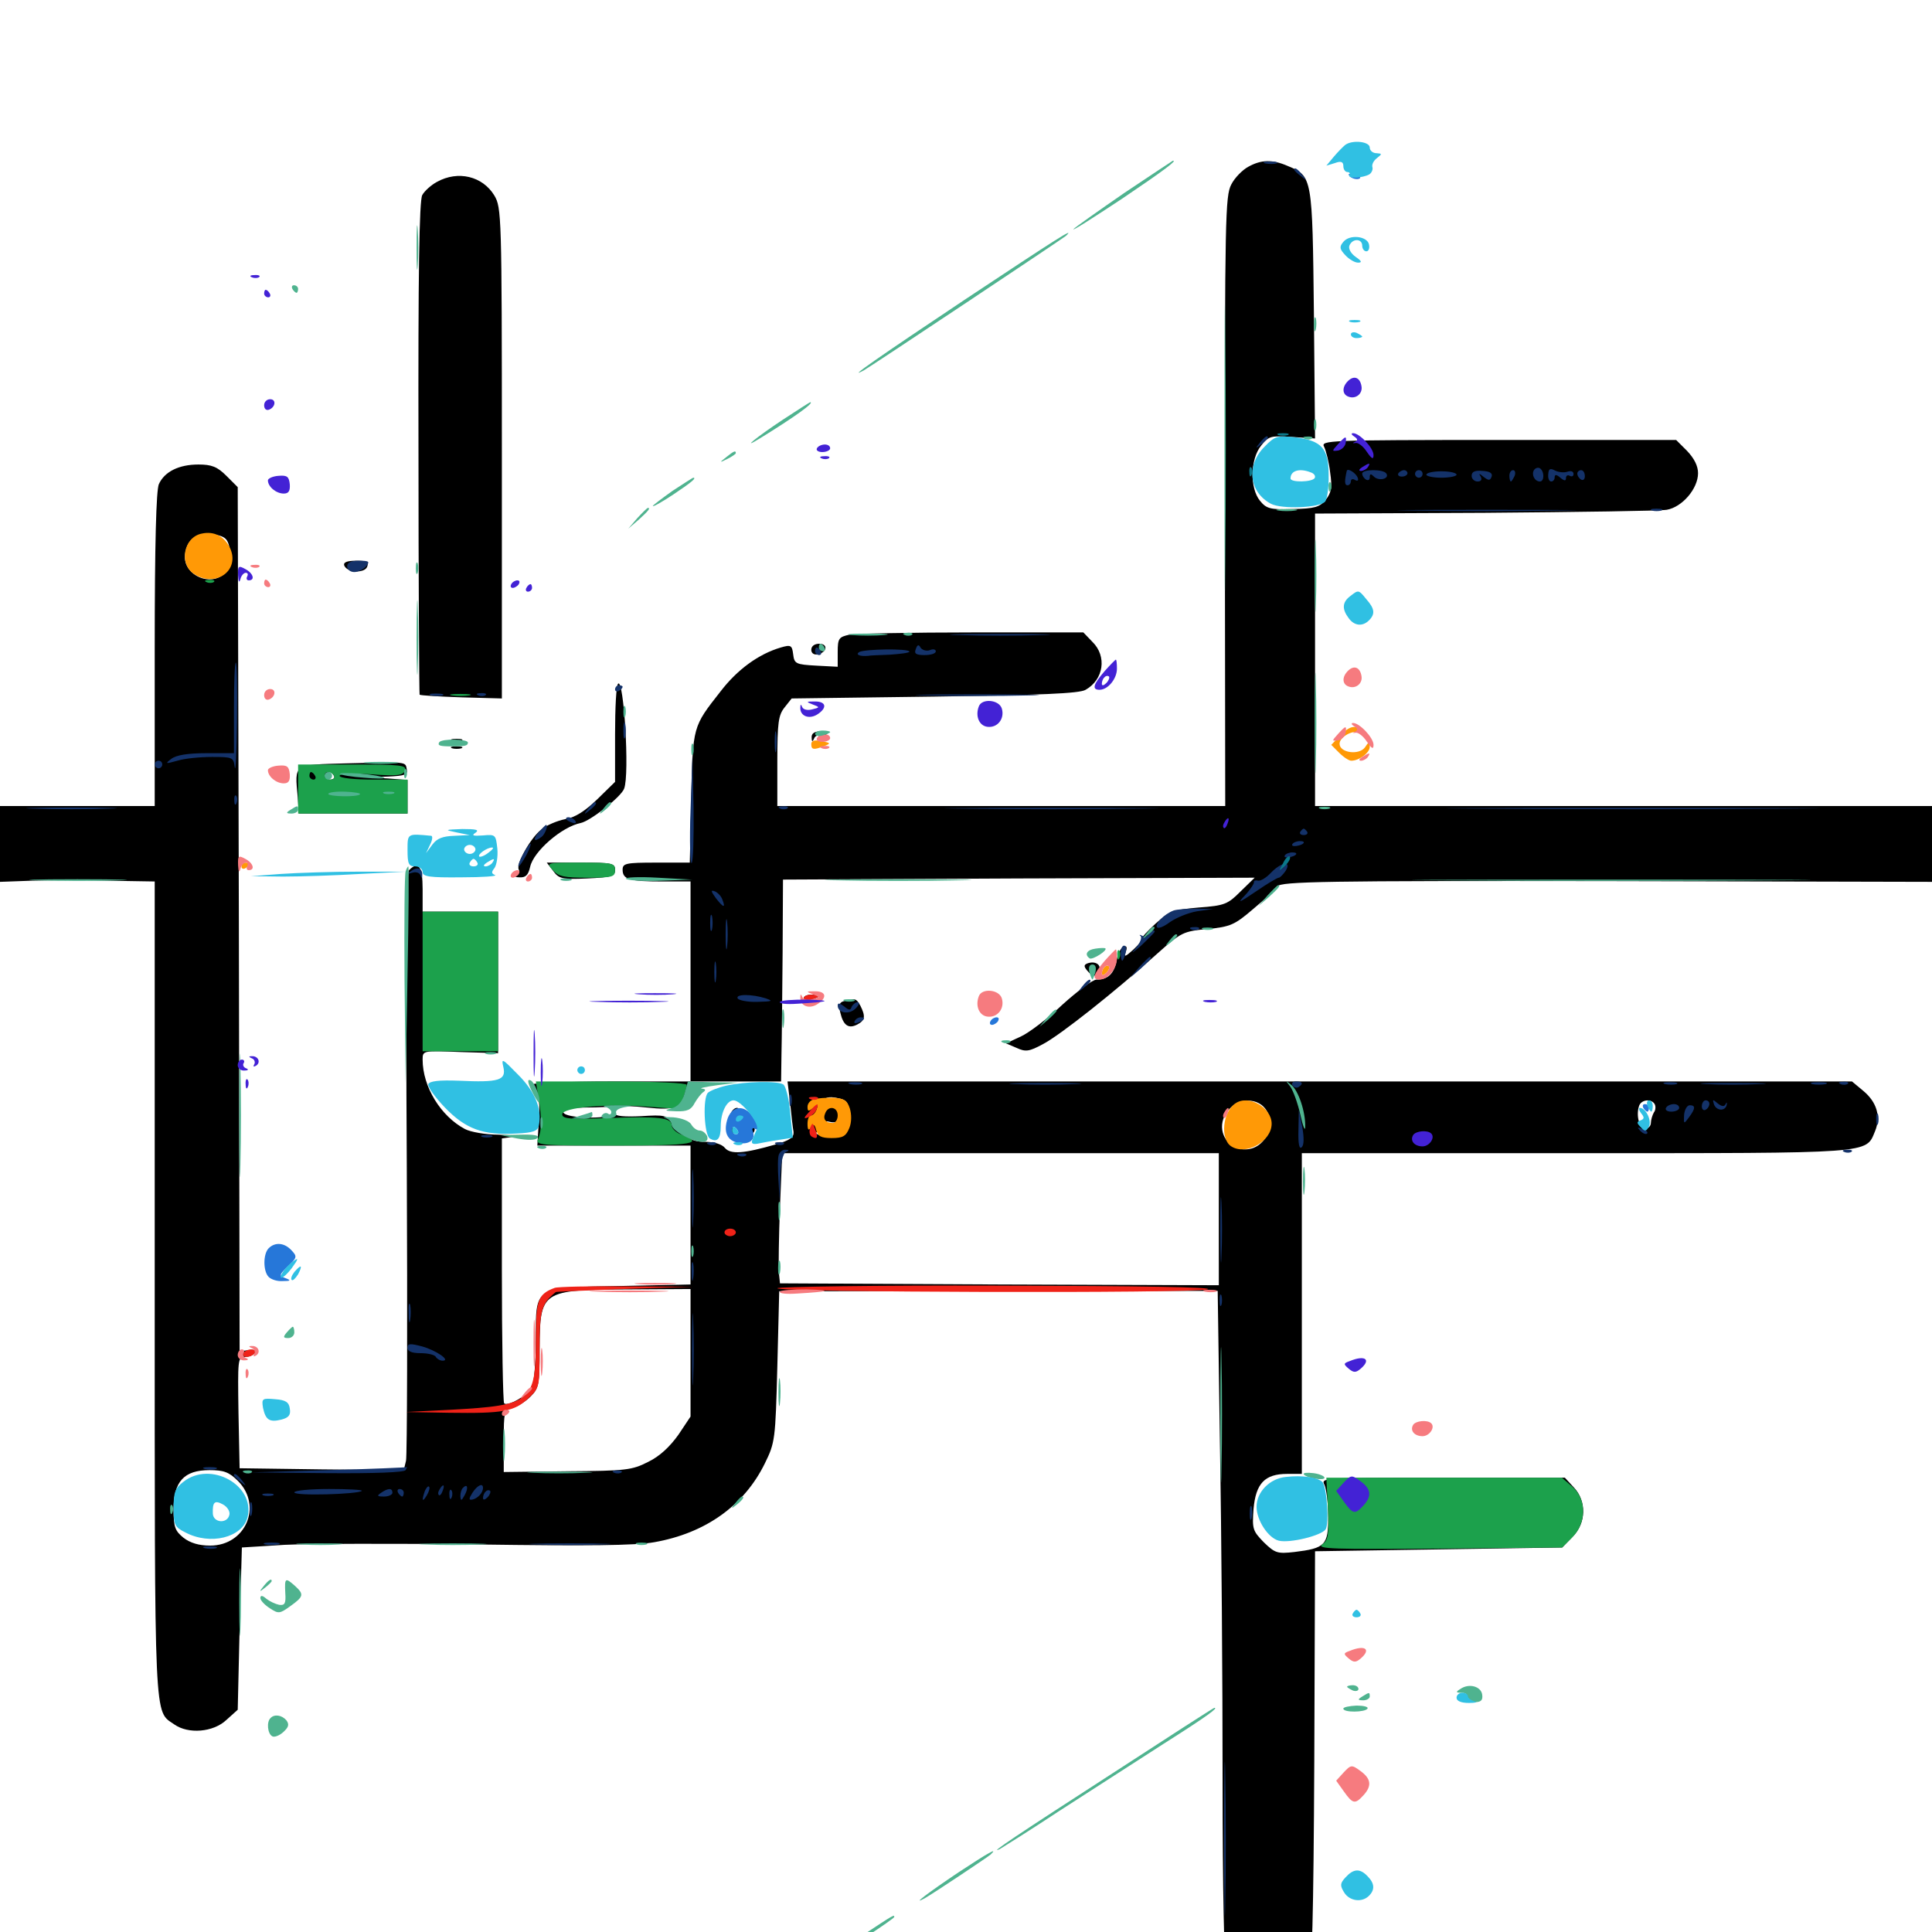 <svg xmlns="http://www.w3.org/2000/svg" viewBox="0 -1000 1000 1000">
	<path fill="#000000" d="M646.094 -913.672C643.164 -912.109 639.062 -908.008 637.305 -904.492C634.18 -898.633 633.984 -886.719 633.984 -740.625L634.18 -582.812H518.164H402.344V-606.055C402.344 -625.977 402.93 -629.883 406.055 -633.789L409.766 -638.477L483.789 -639.453C538.477 -640.234 558.789 -641.016 561.914 -642.969C571.289 -648.242 573.047 -660.352 565.43 -667.773L560.742 -672.656H503.32C471.68 -672.656 442.969 -672.07 439.648 -671.484C434.18 -670.312 433.594 -669.531 433.594 -662.5V-654.883L422.461 -655.469C411.914 -656.055 411.133 -656.445 410.547 -661.328C409.961 -666.016 409.375 -666.406 404.102 -664.844C392.773 -661.523 381.641 -653.516 372.852 -641.992C358.594 -623.828 358.594 -624.219 357.812 -587.305L357.031 -553.516H339.648C323.828 -553.516 322.266 -553.125 322.266 -549.805C322.266 -544.727 325.977 -543.75 342.969 -543.75H357.422V-491.992V-440.234H316.406C293.945 -440.234 275.391 -439.453 275.391 -438.672C275.391 -437.891 276.367 -436.133 277.539 -434.961C278.906 -433.594 279.492 -427.93 278.906 -419.922L278.125 -407.031H317.773H357.422V-371.094V-335.156L321.484 -334.375C275.781 -333.594 277.344 -334.57 277.344 -306.055C277.344 -294.922 276.367 -283.984 275.391 -281.836C273.047 -277.734 262.891 -271.875 260.938 -273.633C260.352 -274.414 259.766 -305.469 259.766 -342.773V-410.742L265.234 -411.523C268.164 -411.914 265.039 -412.5 258.203 -412.695C251.367 -412.695 243.555 -414.062 240.625 -415.625C228.125 -422.266 218.75 -437.5 218.75 -451.562C218.75 -456.25 218.945 -456.25 238.281 -455.469L257.812 -454.883V-491.602V-528.125H238.281H218.75V-539.844C218.75 -551.562 216.602 -554.492 211.719 -549.609C210.352 -548.242 209.961 -497.07 210.547 -398.242C210.938 -316.016 210.742 -246.68 210.156 -243.945L208.984 -239.062L166.406 -239.453L124.023 -240.039L123.438 -268.75C123.047 -296.289 123.047 -297.656 126.758 -297.656C128.906 -297.656 131.25 -298.633 132.031 -299.805C132.812 -301.172 131.641 -301.562 128.711 -301.172L124.023 -300.586L123.633 -524.219L123.047 -747.852L117.188 -753.711C112.5 -758.398 109.57 -759.57 102.734 -759.57C92.578 -759.57 85.156 -755.859 82.227 -749.414C80.859 -746.289 80.078 -718.945 80.078 -663.867V-582.812H40.039H0V-563.086V-543.555L16.016 -544.141C25 -544.336 42.969 -544.531 56.25 -544.141L80.078 -543.75V-332.812C80.078 -104.297 79.688 -114.844 90.234 -107.422C97.461 -102.344 110.352 -103.32 117.188 -109.766L123.047 -115.039L124.023 -157.031L125.195 -199.023L147.07 -200.391C159.18 -200.977 204.102 -201.172 247.07 -200.586C303.906 -199.805 328.906 -200 338.672 -201.758C365.234 -206.445 385.156 -220.703 395.898 -242.578C401.172 -253.32 401.367 -254.883 402.344 -292.578L403.32 -331.641L516.797 -331.836H630.273L631.445 -251.758C632.227 -207.812 632.812 -129.688 632.812 -78.516C632.812 -21.875 633.594 16.602 634.766 19.727C635.742 22.461 639.062 26.953 641.797 29.492C651.172 38.086 671.68 34.961 677.344 24.219C679.102 20.898 679.883 -7.617 680.273 -88.672L680.664 -197.07L744.531 -198.047L808.594 -199.023L813.867 -204.492C821.094 -211.523 821.289 -223.047 814.648 -230.078L809.961 -235.156H746.68C684.766 -235.156 683.594 -235.156 685.547 -231.445C686.523 -229.297 687.5 -221.875 687.5 -214.844C687.5 -200.195 685.938 -198.633 669.922 -196.68C661.133 -195.703 659.961 -196.094 654.102 -201.758C648.438 -207.617 648.047 -208.594 648.828 -218.945C650 -232.227 654.688 -237.109 666.211 -237.109H673.828V-320.117V-403.125H815.43C970.508 -403.125 965.625 -402.734 970.508 -414.453C973.633 -422.07 971.484 -429.492 964.453 -435.352L958.594 -440.234H683.203H407.617L408.984 -428.906C409.57 -422.852 410.352 -416.211 410.742 -414.062C410.938 -411.328 408.984 -409.766 401.367 -407.617C385.156 -402.93 378.125 -402.344 375.195 -405.859C373.633 -407.812 369.531 -408.984 365.039 -408.984C360.742 -408.984 357.422 -409.961 357.422 -410.938C357.422 -412.109 356.055 -412.891 354.492 -412.891C352.93 -412.891 350.195 -415.234 348.242 -417.969C345.117 -422.852 344.336 -423.047 331.641 -422.266C323.438 -421.875 318.359 -422.266 318.359 -423.633C318.359 -424.805 317.773 -424.805 316.797 -423.438C314.844 -420.508 292.578 -421.094 291.602 -424.219C290.82 -425.977 294.141 -426.562 303.125 -426.758C309.961 -426.758 316.797 -427.148 318.555 -427.539C320.312 -427.734 327.539 -427.539 334.766 -426.758C349.219 -425.195 352.148 -426.367 355.273 -434.961L357.422 -440.234H380.859H404.297L404.492 -454.492C404.688 -462.109 404.883 -485.742 405.078 -506.641L405.273 -544.727L527.344 -545.312L649.414 -545.703L642.188 -538.672C635.547 -532.031 633.984 -531.25 620.508 -530.273C607.227 -529.102 605.273 -528.32 598.047 -521.875C593.75 -517.969 590.625 -514.453 591.016 -514.062C591.406 -513.477 589.453 -511.133 586.523 -508.398C582.422 -504.688 581.641 -504.492 582.617 -507.227C583.594 -509.57 583.203 -510.547 581.641 -510.156C580.273 -509.57 578.516 -506.445 577.93 -502.734C576.562 -495.898 573.438 -492.969 567.578 -492.969C565.625 -492.969 557.812 -487.109 550 -480.078C542.383 -472.852 532.617 -465.43 528.32 -463.477L520.703 -459.961L526.172 -457.617C530.859 -455.469 532.617 -455.664 539.844 -459.57C548.828 -464.258 577.344 -486.914 598.828 -506.25C611.328 -517.383 612.305 -517.969 625 -519.141C636.914 -520.312 639.062 -521.289 648.633 -529.492C654.492 -534.375 660.156 -539.648 661.133 -541.211C663.086 -543.75 685.547 -544.141 831.641 -543.945L1000 -543.555V-563.281V-582.812H840.43H680.664V-658.398V-734.18L768.555 -734.57C816.992 -734.961 859.18 -735.547 862.695 -736.133C870.703 -737.5 878.906 -747.07 878.906 -755.078C878.906 -758.789 876.953 -762.695 873.242 -766.602L867.578 -772.266H775.391C686.914 -772.266 683.594 -772.07 685.352 -768.75C686.328 -766.797 687.891 -760.742 688.477 -755.469C689.648 -747.656 689.062 -744.922 686.133 -741.211C683.008 -737.5 680.469 -736.719 669.141 -736.523C657.422 -736.133 655.469 -736.719 652.148 -740.82C646.875 -747.266 647.07 -762.305 652.734 -769.336C656.641 -774.219 657.617 -774.609 668.75 -773.828L680.664 -773.047L680.078 -837.305C679.297 -908.594 679.297 -908.789 666.602 -914.062C658.594 -917.578 652.734 -917.383 646.094 -913.672ZM116.797 -721.094C120.117 -717.773 119.727 -706.641 116.016 -703.125C109.18 -696.289 95.703 -701.953 95.703 -711.719C95.703 -714.844 97.07 -718.75 98.828 -720.312C102.344 -724.023 113.477 -724.414 116.797 -721.094ZM435.156 -431.25C438.672 -430.273 439.453 -428.711 439.453 -421.68C439.453 -414.062 439.062 -413.281 433.594 -412.305C430.469 -411.523 426.367 -411.523 424.609 -412.305C421.68 -413.281 421.68 -413.672 424.609 -415.234C426.367 -416.211 427.344 -417.773 426.758 -418.75C426.172 -419.531 427.344 -419.922 429.492 -419.336C434.57 -417.969 436.719 -422.461 432.812 -426.172C429.688 -429.297 429.297 -429.297 426.562 -425.586L423.438 -421.68L424.219 -425.586C425.195 -431.836 427.734 -433.203 435.156 -431.25ZM652.93 -428.125C661.914 -421.094 656.055 -405.078 644.531 -405.078C636.133 -405.078 630.469 -413.086 633.203 -420.898C636.133 -429.297 646.289 -433.008 652.93 -428.125ZM856.445 -428.516C857.031 -427.539 857.031 -425.391 856.055 -424.219C855.273 -422.852 854.492 -420.312 854.492 -418.75C854.492 -417.188 853.125 -415.82 851.562 -415.82C848.438 -415.82 846.68 -422.852 848.438 -427.734C849.609 -430.859 854.688 -431.445 856.445 -428.516ZM675.195 -418.359C675.781 -419.727 675.586 -421.484 675 -422.07C674.414 -422.852 673.828 -421.68 674.023 -419.531C674.023 -417.383 674.609 -416.797 675.195 -418.359ZM630.859 -368.945V-334.766L517.188 -335.156L403.711 -335.742L403.125 -341.602C402.93 -344.922 403.125 -359.961 403.711 -375.391L404.883 -403.125H517.773H630.859ZM357.422 -299.805V-266.797L351.172 -257.422C346.875 -251.367 341.602 -246.289 335.547 -243.359C327.148 -239.062 324.023 -238.672 293.75 -238.477L260.742 -238.086V-254.102C260.742 -269.336 260.938 -270.117 265.234 -271.289C267.773 -271.875 272.07 -274.609 274.609 -277.148C278.906 -281.445 279.297 -283.398 279.297 -301.953C279.492 -332.031 280.078 -332.422 325.781 -332.617L357.422 -332.812ZM123.242 -233.398C135.938 -220.508 127.148 -200 108.789 -200C102.93 -200 98.438 -201.367 94.922 -204.102C90.625 -207.617 89.844 -209.57 89.844 -218.75C89.844 -233.203 95.312 -239.062 108.398 -239.062C115.82 -239.062 118.555 -238.086 123.242 -233.398ZM226.172 -905.859C223.242 -904.297 219.727 -901.172 218.555 -899.023C216.992 -896.094 216.406 -858.203 216.602 -767.773C216.602 -698.047 216.992 -640.625 217.188 -640.43C217.578 -640.039 227.148 -639.453 238.867 -639.062L259.766 -638.477V-765.43C259.766 -888.867 259.57 -892.578 255.859 -898.828C249.805 -908.789 237.109 -911.914 226.172 -905.859ZM178.125 -707.422C179.492 -703.516 188.672 -703.125 190.039 -706.641C191.016 -709.18 189.844 -709.766 184.375 -709.766C179.688 -709.766 177.734 -708.984 178.125 -707.422ZM419.922 -663.672C419.922 -661.914 421.289 -660.938 423.242 -661.328C428.125 -662.305 428.711 -666.797 424.023 -666.797C421.68 -666.797 419.922 -665.625 419.922 -663.672ZM319.922 -646.094C318.945 -645.312 318.359 -633.594 318.359 -619.922V-595.312L309.18 -586.328C302.734 -580.078 297.461 -576.758 292.383 -575.977C288.477 -575.195 282.812 -572.852 280.273 -570.703C274.609 -566.406 266.797 -552.344 268.555 -549.805C269.141 -548.828 268.359 -547.461 267.188 -547.07C265.82 -546.484 266.602 -545.898 268.945 -545.898C272.07 -545.703 273.438 -547.07 274.414 -551.367C276.172 -559.375 290.82 -572.07 300.586 -574.023C305.469 -575 321.484 -587.5 323.047 -591.797C325.977 -599.219 322.852 -649.219 319.922 -646.094ZM420.117 -618.164C420.117 -616.211 420.508 -615.82 421.289 -617.578C421.68 -618.75 422.852 -619.531 423.633 -619.141C424.414 -618.555 426.172 -618.945 427.539 -619.727C429.297 -620.898 428.32 -621.484 425 -621.484C421.484 -621.484 419.922 -620.312 420.117 -618.164ZM233.984 -616.602C232.617 -617.188 233.594 -617.578 236.328 -617.578C239.062 -617.578 240.039 -617.188 238.867 -616.602C237.5 -616.211 235.156 -616.211 233.984 -616.602ZM233.984 -612.695C232.617 -613.281 233.594 -613.672 236.328 -613.672C239.062 -613.672 240.039 -613.281 238.867 -612.695C237.5 -612.305 235.156 -612.305 233.984 -612.695ZM179.297 -604.883C151.367 -604.102 152.539 -604.883 154.102 -587.305L154.688 -578.906H182.812H210.938V-587.5V-596.289L200.781 -597.07L190.43 -597.656L200.781 -598.047C209.57 -598.438 211.133 -599.023 210.547 -601.758C209.766 -605.859 211.328 -605.664 179.297 -604.883ZM172.852 -598.438C173.438 -597.461 172.656 -596.484 170.898 -596.484C169.141 -596.484 168.359 -597.461 168.945 -598.438C169.531 -599.609 170.508 -600.391 170.898 -600.391C171.289 -600.391 172.266 -599.609 172.852 -598.438ZM187.5 -598.047C187.5 -598.828 184.961 -599.414 181.641 -599.414C178.516 -599.609 175.781 -598.828 175.781 -598.047C175.781 -597.266 178.516 -596.484 181.641 -596.484C184.961 -596.484 187.5 -597.07 187.5 -598.047ZM185.742 -588.867C187.695 -590.039 186.523 -590.625 182.227 -590.625C178.711 -590.625 175.781 -590.234 175.781 -589.844C175.781 -588.086 183.398 -587.305 185.742 -588.867ZM200.781 -589.258C202.539 -589.844 200.977 -590.234 197.266 -590.234C193.555 -590.234 191.992 -589.844 193.945 -589.258C195.703 -588.867 198.828 -588.867 200.781 -589.258ZM286.328 -549.219C289.258 -545.117 291.016 -544.727 303.906 -545.312C316.602 -545.898 318.359 -546.484 318.359 -549.805C318.359 -553.125 316.797 -553.516 300.781 -553.516H283.008ZM562.891 -501.367C560.938 -500.586 560.938 -499.805 562.695 -497.656C565.625 -494.141 567.578 -494.141 568.945 -497.656C570.117 -500.781 566.797 -502.734 562.891 -501.367ZM416.016 -483.398C416.016 -484.375 417.773 -485.156 419.922 -485.156C422.07 -485.156 423.828 -484.766 423.828 -484.375C423.828 -483.984 422.07 -483.203 419.922 -482.617C417.773 -482.031 416.016 -482.422 416.016 -483.398ZM436.914 -481.836C434.375 -481.25 433.984 -479.688 434.961 -475.781C436.523 -469.141 439.258 -467.383 443.75 -469.727C447.852 -471.875 448.047 -474.023 445.312 -479.492C443.164 -483.203 442.773 -483.398 436.914 -481.836ZM378.125 -423.438C376.367 -418.945 376.758 -410.938 378.516 -410.938C379.492 -410.938 379.883 -413.672 379.297 -416.797C378.711 -420.312 379.297 -422.656 380.664 -422.656C381.836 -422.656 382.812 -423.633 382.812 -424.609C382.812 -427.734 379.492 -426.953 378.125 -423.438ZM386.719 -419.922C387.695 -417.383 387.891 -414.648 387.305 -414.062C386.523 -413.477 387.109 -412.891 388.281 -412.891C389.648 -412.891 390.625 -414.062 390.625 -415.625C390.625 -419.922 388.477 -424.609 386.523 -424.609C385.547 -424.609 385.742 -422.461 386.719 -419.922Z"/>
	<path fill="#ff9906" d="M104.492 -723.828C95.117 -722.07 92.383 -708.203 100.391 -702.93C111.719 -695.508 124.609 -704.883 118.945 -716.602C116.016 -722.461 110.742 -725.195 104.492 -723.828ZM693.555 -619.141L689.062 -614.453L693.164 -610.352C695.508 -608.008 698.242 -606.25 699.414 -606.25C703.516 -606.25 708.984 -610.352 708.984 -613.477C708.984 -616.406 708.594 -616.406 706.445 -613.086C703.32 -608.984 693.359 -610.352 693.359 -615.039C693.359 -618.555 700.391 -622.461 703.516 -620.703C704.883 -619.922 705.078 -620.117 704.297 -621.484C702.148 -625.195 698.242 -624.219 693.555 -619.141ZM419.922 -614.844C419.922 -611.914 421.094 -611.719 426.758 -613.867C430.078 -615.234 430.078 -615.43 425.195 -616.406C421.484 -617.188 419.922 -616.602 419.922 -614.844ZM125 -551.367C125 -552.539 125.977 -553.516 126.953 -553.516C128.125 -553.516 128.906 -553.125 128.906 -552.734C128.906 -552.148 128.125 -551.172 126.953 -550.586C125.977 -550 125 -550.391 125 -551.367ZM571.68 -499.414C570.898 -498.828 570.312 -497.266 570.312 -496.094C570.312 -494.922 571.289 -495.117 572.656 -496.484C573.828 -497.656 574.414 -499.219 574.023 -499.805C573.438 -500.391 572.266 -500.195 571.68 -499.414ZM421.484 -431.055C419.531 -430.664 417.969 -428.906 417.969 -427.148C417.969 -424.609 418.555 -424.609 420.898 -426.562C423.438 -428.711 423.633 -428.516 422.656 -425.781C422.07 -424.023 420.703 -422.656 419.727 -422.656C418.75 -422.656 417.969 -420.703 417.969 -418.359C417.969 -415.039 418.555 -414.648 419.727 -416.406C420.898 -418.359 421.68 -418.164 422.461 -415.039C423.242 -411.914 425 -410.938 430.469 -410.938C436.328 -410.938 437.891 -411.914 439.648 -416.211C440.82 -419.141 440.82 -423.242 439.844 -426.367C438.477 -430.469 436.914 -431.445 431.445 -431.836C427.734 -431.836 423.242 -431.641 421.484 -431.055ZM433.594 -422.656C433.594 -420.508 432.422 -418.75 431.055 -418.75C427.344 -418.75 425.781 -420.703 427.148 -423.828C428.711 -427.93 433.594 -427.148 433.594 -422.656ZM639.453 -428.906C632.812 -424.609 631.445 -410.352 637.305 -406.641C644.922 -401.758 658.203 -409.18 658.203 -418.359C658.203 -426.758 646.289 -433.594 639.453 -428.906ZM698.633 -70.898C696.875 -72.852 697.07 -73.047 699.805 -71.875C701.758 -71.289 702.734 -70.117 702.148 -69.531C701.562 -68.945 700 -69.531 698.633 -70.898Z"/>
	<path fill="#ef2218" d="M416.016 -483.398C416.016 -484.375 417.773 -485.156 419.922 -485.156C422.07 -485.156 423.828 -484.766 423.828 -484.375C423.828 -483.984 422.07 -483.203 419.922 -482.617C417.773 -482.031 416.016 -482.422 416.016 -483.398ZM419.531 -431.055C417.969 -431.641 418.555 -432.227 420.703 -432.227C422.852 -432.422 424.023 -431.836 423.242 -431.25C422.656 -430.664 420.898 -430.469 419.531 -431.055ZM418.945 -424.609C415.82 -421.289 415.82 -420.703 418.359 -421.68C420.117 -422.461 422.07 -424.219 422.656 -425.781C424.023 -429.492 423.047 -429.297 418.945 -424.609ZM419.336 -416.211C418.75 -414.453 418.945 -412.5 420.117 -411.719C423.047 -409.961 423.633 -411.328 421.875 -415.625C420.703 -418.945 420.508 -419.141 419.336 -416.211ZM375 -362.109C375 -361.133 376.367 -360.156 377.93 -360.156C379.492 -360.156 380.859 -361.133 380.859 -362.109C380.859 -363.281 379.492 -364.062 377.93 -364.062C376.367 -364.062 375 -363.281 375 -362.109ZM287.109 -333.398C278.516 -330.273 277.344 -326.953 277.344 -307.227C277.344 -274.219 275.391 -272.656 233.398 -270.312L209.961 -269.141L232.617 -268.75C260.352 -268.359 266.016 -269.336 273.438 -276.172C279.297 -281.641 279.297 -282.031 279.297 -301.953C279.297 -322.07 280.273 -325.195 287.695 -331.25C287.891 -331.445 303.906 -332.031 323.242 -332.812L358.398 -333.984L324.219 -334.18C305.469 -334.375 288.672 -333.984 287.109 -333.398ZM402.344 -333.203C402.344 -333.984 453.906 -334.766 517.188 -334.57C589.844 -334.375 629.297 -333.789 625 -332.617C616.602 -330.469 402.344 -331.055 402.344 -333.203ZM125.977 -299.609C125.391 -298.633 126.172 -297.656 127.734 -297.656C129.297 -297.656 131.25 -298.633 131.836 -299.609C132.422 -300.781 131.641 -301.562 130.078 -301.562C128.516 -301.562 126.562 -300.781 125.977 -299.609Z"/>
	<path fill="#1ca14c" d="M107.031 -698.633C105.469 -699.219 106.055 -699.805 108.203 -699.805C110.352 -700 111.523 -699.414 110.742 -698.828C110.156 -698.242 108.398 -698.047 107.031 -698.633ZM233.984 -640.039C231.445 -640.43 233.398 -640.82 238.281 -640.82C243.164 -640.82 245.117 -640.43 242.773 -640.039C240.234 -639.648 236.328 -639.648 233.984 -640.039ZM154.297 -591.602V-578.906H182.617H210.938V-587.695V-596.484H193.359C183.398 -596.484 175.781 -597.266 175.781 -598.438C175.781 -599.414 182.227 -599.805 192.188 -599.219C205.859 -598.242 208.594 -598.633 209.57 -601.172C210.742 -603.906 207.617 -604.297 182.617 -604.297H154.297ZM163.086 -598.438C163.672 -597.461 163.281 -596.484 162.305 -596.484C161.133 -596.484 160.156 -597.461 160.156 -598.438C160.156 -599.609 160.547 -600.391 160.938 -600.391C161.523 -600.391 162.5 -599.609 163.086 -598.438ZM172.852 -598.438C173.438 -597.461 172.656 -596.484 171.094 -596.484C169.336 -596.484 167.969 -597.461 167.969 -598.438C167.969 -599.609 168.75 -600.391 169.727 -600.391C170.898 -600.391 172.266 -599.609 172.852 -598.438ZM186.914 -589.258C187.5 -590.039 183.984 -590.625 179.102 -590.625C174.023 -590.625 169.922 -590.039 169.922 -589.258C169.922 -587.305 184.961 -587.5 186.914 -589.258ZM201.758 -589.258C204.102 -589.648 202.148 -590.039 197.266 -590.039C192.383 -590.039 190.43 -589.648 192.969 -589.258C195.312 -588.867 199.219 -588.867 201.758 -589.258ZM286.133 -549.609C289.062 -546.289 292.188 -545.703 304.102 -545.703C316.992 -545.703 318.359 -546.094 318.359 -549.609C318.359 -553.32 316.992 -553.516 300.391 -553.516C282.812 -553.516 282.617 -553.516 286.133 -549.609ZM218.75 -491.992V-455.859H238.281H257.812V-491.992V-528.125H238.281H218.75ZM578.32 -505.469C578.32 -503.32 578.906 -502.734 579.492 -504.297C580.078 -505.664 579.883 -507.422 579.297 -508.008C578.711 -508.789 578.125 -507.617 578.32 -505.469ZM278.711 -432.031C280.469 -421.484 280.469 -414.844 278.516 -410.547C276.953 -407.227 279.688 -407.031 318.359 -407.031C358.984 -407.031 365.039 -408.203 352.344 -412.891C349.805 -413.867 347.656 -416.016 347.656 -417.578C347.656 -421.484 341.211 -422.266 314.648 -421.289C294.922 -420.508 291.016 -420.898 291.016 -423.242C291.016 -426.758 313.867 -428.906 335.742 -427.148L351.367 -425.977L353.516 -431.25C354.492 -434.18 355.469 -437.5 355.469 -438.477C355.469 -439.453 339.258 -440.234 316.406 -440.234H277.344ZM687.305 -219.141C687.891 -205.273 687.5 -202.93 684.375 -200.586C681.25 -198.242 690.234 -198.047 744.531 -198.438L808.594 -199.023L813.672 -204.102C821.289 -211.719 821.289 -224.023 813.867 -230.469L808.398 -235.156H747.461H686.523Z"/>
	<path fill="#143269" d="M654.883 -915.43C652.93 -916.016 654.102 -916.406 657.227 -916.406C660.547 -916.406 661.914 -916.016 660.742 -915.43C659.375 -915.039 656.641 -915.039 654.883 -915.43ZM669.922 -912.109C669.922 -911.719 671.484 -910.156 673.438 -908.789C676.367 -906.25 676.562 -906.445 674.023 -909.57C671.484 -912.695 669.922 -913.672 669.922 -912.109ZM652.148 -770.898C649.609 -767.773 649.805 -767.578 652.93 -770.117C654.688 -771.484 656.25 -773.047 656.25 -773.438C656.25 -775 654.688 -774.023 652.148 -770.898ZM793.945 -756.641C792.578 -754.297 794.336 -750.781 797.07 -750.781C799.414 -750.781 799.414 -756.055 797.07 -757.617C796.094 -758.203 794.727 -757.812 793.945 -756.641ZM801.367 -754.492C801.562 -757.422 802.344 -757.812 804.883 -756.445C806.836 -755.469 809.766 -755.273 811.328 -755.859C813.086 -756.445 814.453 -756.055 814.453 -754.688C814.453 -753.516 813.672 -753.125 812.5 -753.711C811.523 -754.297 810.547 -753.906 810.547 -752.539C810.547 -750.977 809.766 -750.977 807.617 -752.734C805.664 -754.492 804.688 -754.492 804.688 -752.93C804.688 -751.758 803.906 -750.781 802.93 -750.781C801.758 -750.781 801.172 -752.539 801.367 -754.492ZM697.07 -756.25C695.898 -750.977 695.898 -748.828 697.461 -748.828C698.438 -748.828 699.219 -749.805 699.219 -750.977C699.219 -751.953 700.195 -752.344 701.367 -751.562C702.734 -750.781 703.32 -751.367 702.734 -752.734C701.953 -755.078 697.461 -758.008 697.07 -756.25ZM705.078 -754.883C705.078 -753.711 706.055 -752.344 707.031 -751.758C708.203 -751.172 708.984 -751.562 708.984 -752.93C708.984 -754.883 709.57 -754.883 711.133 -753.32C713.672 -750.781 719.336 -752.148 717.578 -754.883C716.211 -757.227 705.078 -757.227 705.078 -754.883ZM723.828 -755.078C723.242 -754.102 724.023 -753.32 725.586 -753.32C727.148 -753.32 728.516 -754.102 728.516 -755.078C728.516 -755.859 727.734 -756.641 726.758 -756.641C725.586 -756.641 724.414 -755.859 723.828 -755.078ZM732.422 -754.688C732.422 -753.711 733.398 -752.734 734.375 -752.734C735.547 -752.734 736.328 -753.711 736.328 -754.688C736.328 -755.859 735.547 -756.641 734.375 -756.641C733.398 -756.641 732.422 -755.859 732.422 -754.688ZM738.281 -754.297C738.281 -753.516 741.797 -752.734 746.094 -752.734C750.391 -752.734 753.906 -753.516 753.906 -754.297C753.906 -755.273 750.391 -756.055 746.094 -756.055C741.797 -756.055 738.281 -755.273 738.281 -754.297ZM761.719 -753.711C761.719 -752.148 763.086 -750.781 764.844 -750.781C766.602 -750.781 767.188 -751.758 766.406 -753.32C765.234 -755.078 765.625 -755.078 767.969 -753.125C770.508 -751.172 771.289 -751.172 772.07 -753.32C772.656 -755.078 771.094 -756.055 767.383 -756.25C763.477 -756.641 761.719 -755.859 761.719 -753.711ZM781.25 -753.711C781.25 -752.148 781.641 -750.781 782.031 -750.781C782.422 -750.781 783.203 -752.148 783.984 -753.711C784.57 -755.273 784.18 -756.641 783.203 -756.641C782.031 -756.641 781.25 -755.273 781.25 -753.711ZM816.406 -754.883C816.406 -753.711 817.383 -752.344 818.359 -751.758C819.531 -751.172 820.312 -751.953 820.312 -753.516C820.312 -755.273 819.531 -756.641 818.359 -756.641C817.383 -756.641 816.406 -755.859 816.406 -754.883ZM732.031 -735.742C711.328 -735.938 728.125 -736.133 769.531 -736.133C810.938 -736.133 827.734 -735.938 807.227 -735.742C786.523 -735.352 752.539 -735.352 732.031 -735.742ZM855.078 -735.742C853.711 -736.328 854.688 -736.719 857.422 -736.719C860.156 -736.719 861.133 -736.328 859.961 -735.742C858.594 -735.352 856.25 -735.352 855.078 -735.742ZM179.688 -706.836C179.688 -705.273 181.25 -703.906 183.398 -703.906C185.352 -703.906 188.086 -705.273 189.453 -706.836C191.602 -709.375 191.016 -709.766 185.742 -709.766C181.641 -709.766 179.688 -708.789 179.688 -706.836ZM496.68 -671.289C484.961 -671.484 494.531 -671.875 517.578 -671.875C540.625 -671.875 550.195 -671.484 538.672 -671.289C526.953 -670.898 508.203 -670.898 496.68 -671.289ZM474.023 -664.062C473.047 -661.719 474.023 -660.938 478.516 -660.938C481.836 -660.938 484.375 -661.719 484.375 -662.891C484.375 -663.867 483.008 -664.258 481.25 -663.477C479.492 -662.891 477.539 -663.477 476.562 -664.648C475.586 -666.602 474.805 -666.406 474.023 -664.062ZM421.875 -662.891C421.875 -661.914 422.852 -660.938 424.023 -660.938C425 -660.938 425.391 -661.914 424.805 -662.891C424.219 -664.062 423.242 -664.844 422.656 -664.844C422.266 -664.844 421.875 -664.062 421.875 -662.891ZM444.727 -662.5C447.266 -664.062 470.703 -664.453 470.703 -662.695C470.703 -662.109 466.211 -661.523 460.547 -661.133C455.078 -660.938 450 -660.742 449.414 -660.547C445.117 -660.156 442.578 -661.133 444.727 -662.5ZM121.094 -633.594V-610.156H106.836C97.266 -610.156 91.211 -609.18 88.672 -607.227C85.352 -604.688 85.547 -604.492 91.797 -606.25C95.508 -607.422 103.516 -608.203 109.766 -608.203C120.312 -608.203 120.898 -608.008 121.484 -602.93C122.07 -599.805 122.461 -610.938 122.656 -627.344C122.852 -643.555 122.656 -657.031 122.07 -657.031C121.484 -657.031 121.094 -646.484 121.094 -633.594ZM318.359 -643.164C318.359 -644.336 319.336 -645.312 320.312 -645.312C321.484 -645.312 322.266 -644.922 322.266 -644.531C322.266 -643.945 321.484 -642.969 320.312 -642.383C319.336 -641.797 318.359 -642.188 318.359 -643.164ZM223.242 -640.039C221.289 -640.625 222.461 -641.016 225.586 -641.016C228.906 -641.016 230.273 -640.625 229.102 -640.039C227.734 -639.648 225 -639.648 223.242 -640.039ZM247.656 -640.039C246.094 -640.625 246.68 -641.211 248.828 -641.211C250.977 -641.406 252.148 -640.82 251.367 -640.234C250.781 -639.648 249.023 -639.453 247.656 -640.039ZM480.078 -640.039C465.82 -640.234 477.344 -640.625 505.859 -640.625C534.375 -640.625 545.898 -640.234 531.836 -640.039C517.578 -639.648 494.141 -639.648 480.078 -640.039ZM322.656 -621.875C322.656 -618.164 323.047 -616.602 323.633 -618.555C324.023 -620.312 324.023 -623.438 323.633 -625.391C323.047 -627.148 322.656 -625.586 322.656 -621.875ZM400.977 -616.016C400.977 -611.133 401.367 -609.18 401.758 -611.719C402.148 -614.062 402.148 -617.969 401.758 -620.508C401.367 -622.852 400.977 -620.898 400.977 -616.016ZM357.422 -580.469C356.836 -564.648 357.227 -552.344 358.008 -553.32C358.789 -554.102 359.18 -566.992 358.984 -582.031L358.398 -609.18ZM80.078 -604.297C80.078 -603.32 81.055 -602.344 82.031 -602.344C83.203 -602.344 83.984 -603.32 83.984 -604.297C83.984 -605.469 83.203 -606.25 82.031 -606.25C81.055 -606.25 80.078 -605.469 80.078 -604.297ZM121.289 -585.547C121.289 -583.398 121.875 -582.812 122.461 -584.375C123.047 -585.742 122.852 -587.5 122.266 -588.086C121.68 -588.867 121.094 -587.695 121.289 -585.547ZM304.492 -581.445C301.953 -578.32 302.148 -578.125 305.273 -580.664C308.398 -583.203 309.375 -584.766 307.812 -584.766C307.422 -584.766 305.859 -583.203 304.492 -581.445ZM17.969 -581.445C7.617 -581.641 16.211 -582.031 37.109 -582.031C58.008 -582.031 66.602 -581.641 56.055 -581.445C45.703 -581.055 28.516 -581.055 17.969 -581.445ZM403.906 -581.445C402.344 -582.031 402.93 -582.617 405.078 -582.617C407.227 -582.812 408.398 -582.227 407.617 -581.641C407.031 -581.055 405.273 -580.859 403.906 -581.445ZM499.609 -581.445C474.609 -581.641 494.531 -581.836 543.945 -581.836C593.359 -581.836 613.867 -581.641 589.453 -581.445C565.039 -581.055 524.609 -581.055 499.609 -581.445ZM767.188 -581.445C723.828 -581.641 758.789 -581.836 844.727 -581.836C930.664 -581.836 966.016 -581.641 923.438 -581.445C880.859 -581.055 810.547 -581.055 767.188 -581.445ZM292.969 -576.172C292.969 -575.781 294.336 -574.805 296.094 -574.219C297.656 -573.633 298.438 -573.828 297.852 -575C296.68 -576.953 292.969 -577.734 292.969 -576.172ZM278.711 -569.141C275.586 -565.234 276.367 -563.867 280.273 -566.797C282.031 -567.969 283.984 -573.047 282.617 -573.047C282.422 -573.047 280.664 -571.289 278.711 -569.141ZM673.047 -569.531C672.461 -568.555 673.242 -567.773 674.805 -567.773C676.367 -567.773 677.148 -568.555 676.562 -569.531C675.977 -570.312 675.195 -571.094 674.805 -571.094C674.414 -571.094 673.633 -570.312 673.047 -569.531ZM668.945 -563.086C669.336 -563.867 671.094 -564.648 672.852 -564.648C676.367 -564.648 675 -562.695 670.898 -562.109C669.336 -561.914 668.359 -562.305 668.945 -563.086ZM270.508 -557.422C268.75 -554.297 267.969 -551.562 268.359 -551.562C268.945 -551.562 270.703 -554.297 272.461 -557.422C274.219 -560.742 275 -563.281 274.609 -563.281C274.023 -563.281 272.266 -560.742 270.508 -557.422ZM665.039 -557.227C665.43 -558.008 667.188 -558.789 668.945 -558.789C672.461 -558.789 671.094 -556.836 666.992 -556.25C665.43 -556.055 664.453 -556.445 665.039 -557.227ZM657.812 -548.242C655.469 -545.703 652.539 -543.945 651.172 -544.141C649.805 -544.531 648.828 -544.141 649.023 -543.359C649.219 -542.773 647.266 -539.648 644.531 -536.719C640.234 -532.227 641.016 -532.422 650.195 -538.672C655.859 -542.578 661.133 -545.703 661.914 -545.703C662.5 -545.703 664.062 -547.266 665.43 -549.219C668.75 -554.688 663.281 -553.906 657.812 -548.242ZM212.891 -549.219C210.547 -547.656 210.547 -547.461 213.281 -548.242C215.039 -548.828 216.992 -548.438 217.578 -547.07C218.164 -545.312 218.555 -545.312 218.555 -547.07C218.75 -550.586 216.016 -551.562 212.891 -549.219ZM370.508 -535.156C374.414 -530.078 375.781 -529.688 373.828 -534.57C373.242 -536.133 371.484 -538.086 369.922 -538.672C367.773 -539.453 367.969 -538.672 370.508 -535.156ZM607.422 -528.711C602.734 -526.953 597.656 -521.875 598.828 -520.117C599.414 -519.141 602.344 -520.312 605.469 -522.656C608.789 -525 615.039 -527.539 619.531 -528.32L627.93 -529.492L619.141 -529.688C614.258 -529.688 608.984 -529.297 607.422 -528.711ZM367.578 -522.266C367.578 -518.555 367.969 -516.992 368.555 -518.945C368.945 -520.703 368.945 -523.828 368.555 -525.781C367.969 -527.539 367.578 -525.977 367.578 -522.266ZM375.586 -516.406C375.586 -509.375 375.977 -506.641 376.367 -510.156C376.758 -513.477 376.758 -519.336 376.367 -522.852C375.977 -526.172 375.586 -523.438 375.586 -516.406ZM616.797 -518.945C615.234 -519.531 615.82 -520.117 617.969 -520.117C620.117 -520.312 621.289 -519.727 620.508 -519.141C619.922 -518.555 618.164 -518.359 616.797 -518.945ZM594.727 -516.406C593.945 -515.234 592.383 -515.039 591.211 -515.625C589.844 -516.406 589.453 -516.211 590.43 -515.43C591.211 -514.453 589.844 -511.523 587.5 -508.789C584.961 -506.055 586.328 -506.836 590.43 -510.352C594.336 -514.062 597.656 -517.383 597.656 -517.773C597.656 -519.141 595.898 -518.164 594.727 -516.406ZM580.078 -506.641C580.078 -504.492 580.469 -502.734 580.859 -502.734C581.25 -502.734 582.031 -504.492 582.617 -506.641C583.203 -508.789 582.812 -510.547 581.836 -510.547C580.859 -510.547 580.078 -508.789 580.078 -506.641ZM369.727 -496.875C369.727 -491.992 370.117 -490.039 370.508 -492.578C370.898 -494.922 370.898 -498.828 370.508 -501.367C370.117 -503.711 369.727 -501.758 369.727 -496.875ZM589.648 -499.414L584.961 -493.945L590.43 -498.633C595.312 -503.125 596.68 -504.688 595.117 -504.688C594.727 -504.688 592.383 -502.344 589.648 -499.414ZM560.352 -489.648C557.812 -486.523 558.008 -486.328 561.133 -488.867C562.891 -490.234 564.453 -491.797 564.453 -492.188C564.453 -493.75 562.891 -492.773 560.352 -489.648ZM381.836 -483.203C382.422 -482.227 387.109 -481.25 392.188 -481.445C399.609 -481.641 400.391 -481.836 396.484 -483.203C389.258 -485.547 380.469 -485.547 381.836 -483.203ZM433.594 -479.492C433.594 -475.586 439.648 -474.609 442.969 -478.125C444.727 -479.883 445.117 -481.25 443.945 -481.25C442.773 -481.25 441.406 -480.078 440.82 -478.906C440.234 -476.953 439.453 -476.953 436.914 -479.102C434.57 -480.859 433.594 -481.055 433.594 -479.492ZM442.383 -471.484C441.797 -470.312 442.578 -470.117 444.141 -470.703C447.656 -472.07 448.242 -473.438 445.508 -473.438C444.336 -473.438 442.969 -472.656 442.383 -471.484ZM440.039 -438.867C438.086 -439.453 439.258 -439.844 442.383 -439.844C445.703 -439.844 447.07 -439.453 445.898 -438.867C444.531 -438.477 441.797 -438.477 440.039 -438.867ZM525.977 -438.867C517.578 -439.062 524.414 -439.453 541.016 -439.453C557.617 -439.453 564.453 -439.062 556.25 -438.867C547.852 -438.477 534.18 -438.477 525.977 -438.867ZM668.945 -438.281C669.727 -437.109 671.094 -436.719 672.07 -437.305C674.805 -439.062 674.219 -440.234 670.703 -440.234C669.141 -440.234 668.359 -439.258 668.945 -438.281ZM861.914 -438.867C859.961 -439.453 861.133 -439.844 864.258 -439.844C867.578 -439.844 868.945 -439.453 867.773 -438.867C866.406 -438.477 863.672 -438.477 861.914 -438.867ZM883.203 -438.867C875.977 -439.258 882.422 -439.453 897.461 -439.453C912.5 -439.453 918.359 -439.062 910.547 -438.867C902.734 -438.477 890.43 -438.477 883.203 -438.867ZM938.086 -438.867C936.133 -439.453 937.695 -439.844 941.406 -439.844C945.117 -439.844 946.68 -439.453 944.922 -438.867C942.969 -438.477 939.844 -438.477 938.086 -438.867ZM952.734 -438.867C951.172 -439.453 951.758 -440.039 953.906 -440.039C956.055 -440.234 957.227 -439.648 956.445 -439.062C955.859 -438.477 954.102 -438.281 952.734 -438.867ZM408.594 -430.469C408.594 -427.734 408.984 -426.758 409.57 -428.125C409.961 -429.297 409.961 -431.641 409.57 -433.008C408.984 -434.18 408.594 -433.203 408.594 -430.469ZM880.859 -427.344C880.859 -425.781 881.836 -425 882.812 -425.586C883.984 -426.172 884.766 -427.539 884.766 -428.711C884.766 -429.688 883.984 -430.469 882.812 -430.469C881.836 -430.469 880.859 -429.102 880.859 -427.344ZM887.109 -428.516C888.281 -425 892.969 -424.609 893.75 -428.125C893.945 -429.492 893.75 -429.688 893.164 -428.516C892.578 -427.148 891.211 -427.148 889.062 -428.906C886.523 -431.055 886.328 -431.055 887.109 -428.516ZM862.305 -426.562C861.719 -425.586 862.891 -424.609 865.039 -424.609C867.383 -424.609 869.141 -425.586 869.141 -426.562C869.141 -427.734 867.969 -428.516 866.406 -428.516C864.844 -428.516 862.891 -427.734 862.305 -426.562ZM871.68 -422.852C871.484 -418.164 871.484 -417.969 874.219 -421.68C877.539 -426.172 877.734 -427.93 874.609 -427.93C873.242 -427.93 871.875 -425.586 871.68 -422.852ZM672.07 -415.039C671.875 -408.008 672.461 -404.883 673.828 -406.25C675 -407.422 675 -411.328 674.023 -416.797L672.266 -425.586ZM971.094 -420.703C971.094 -417.969 971.484 -416.992 972.07 -418.359C972.461 -419.531 972.461 -421.875 972.07 -423.242C971.484 -424.414 971.094 -423.438 971.094 -420.703ZM849.023 -414.648C847.266 -416.602 847.461 -416.797 850.195 -415.625C852.148 -415.039 853.125 -413.867 852.539 -413.281C851.953 -412.695 850.391 -413.281 849.023 -414.648ZM249.609 -411.523C248.242 -412.109 249.219 -412.5 251.953 -412.5C254.688 -412.5 255.664 -412.109 254.492 -411.523C253.125 -411.133 250.781 -411.133 249.609 -411.523ZM366.797 -407.617C365.234 -408.203 365.82 -408.789 367.969 -408.789C370.117 -408.984 371.289 -408.398 370.508 -407.812C369.922 -407.227 368.164 -407.031 366.797 -407.617ZM401.953 -407.617C400.391 -408.203 400.977 -408.789 403.125 -408.789C405.273 -408.984 406.445 -408.398 405.664 -407.812C405.078 -407.227 403.32 -407.031 401.953 -407.617ZM403.125 -402.344C402.539 -400.977 402.539 -394.922 402.93 -389.258L403.516 -378.711L403.906 -390.82C404.102 -398.242 405.273 -403.125 406.836 -403.711C408.594 -404.492 408.594 -404.883 406.641 -404.883C405.273 -405.078 403.711 -403.906 403.125 -402.344ZM954.688 -403.711C953.125 -404.297 953.711 -404.883 955.859 -404.883C958.008 -405.078 959.18 -404.492 958.398 -403.906C957.812 -403.32 956.055 -403.125 954.688 -403.711ZM358.203 -379.688C358.203 -366.211 358.398 -360.742 358.789 -367.578C359.18 -374.219 359.18 -385.156 358.789 -391.992C358.398 -398.633 358.203 -393.164 358.203 -379.688ZM382.422 -401.758C380.859 -402.344 381.445 -402.93 383.594 -402.93C385.742 -403.125 386.914 -402.539 386.133 -401.953C385.547 -401.367 383.789 -401.172 382.422 -401.758ZM631.641 -363.086C631.641 -348.047 632.031 -342.188 632.227 -350C632.617 -357.812 632.617 -370.117 632.227 -377.344C631.836 -384.57 631.641 -378.125 631.641 -363.086ZM358.008 -341.602C358.008 -337.305 358.398 -335.742 358.789 -338.281C359.18 -340.625 359.18 -344.141 358.789 -346.094C358.203 -347.852 357.812 -345.898 358.008 -341.602ZM358.203 -301.562C358.203 -284.961 358.594 -278.125 358.789 -286.523C359.18 -294.727 359.18 -308.398 358.789 -316.797C358.594 -325 358.203 -318.164 358.203 -301.562ZM631.25 -326.953C631.25 -324.219 631.641 -323.242 632.227 -324.609C632.617 -325.781 632.617 -328.125 632.227 -329.492C631.641 -330.664 631.25 -329.688 631.25 -326.953ZM211.523 -320.117C211.523 -315.82 211.914 -314.258 212.305 -316.797C212.695 -319.141 212.695 -322.656 212.305 -324.609C211.719 -326.367 211.328 -324.414 211.523 -320.117ZM210.938 -302.344C210.938 -300.586 213.086 -299.609 217.578 -299.609C221.289 -299.609 225 -298.828 225.586 -297.656C226.172 -296.68 227.734 -295.703 229.102 -295.703C233.594 -295.703 225.586 -301.172 218.359 -303.125C212.305 -304.688 210.938 -304.688 210.938 -302.344ZM106.055 -239.648C104.102 -240.234 105.273 -240.625 108.398 -240.625C111.719 -240.625 113.086 -240.234 111.914 -239.648C110.547 -239.258 107.812 -239.258 106.055 -239.648ZM169.922 -239.062L129.883 -237.891L169.336 -237.5C193.945 -237.305 209.18 -237.891 209.961 -239.062C210.547 -240.234 210.938 -240.82 210.547 -240.625C210.156 -240.43 191.992 -239.648 169.922 -239.062ZM317.969 -237.695C316.406 -238.281 316.992 -238.867 319.141 -238.867C321.289 -239.062 322.461 -238.477 321.68 -237.891C321.094 -237.305 319.336 -237.109 317.969 -237.695ZM121.094 -236.328C121.094 -235.938 122.656 -234.375 124.609 -233.008C127.539 -230.469 127.734 -230.664 125.195 -233.789C122.656 -236.914 121.094 -237.891 121.094 -236.328ZM219.922 -228.32C218.164 -223.242 218.555 -222.07 220.898 -225.977C222.07 -227.93 222.656 -230.078 222.07 -230.469C221.68 -231.055 220.703 -230.078 219.922 -228.32ZM227.539 -229.102C226.758 -227.93 226.562 -226.758 227.148 -226.172C227.539 -225.586 228.516 -226.562 229.102 -228.32C230.469 -231.641 229.297 -232.227 227.539 -229.102ZM239.648 -229.883C238.867 -229.297 238.281 -227.344 238.281 -225.586C238.477 -223.047 238.867 -223.047 240.43 -225.977C242.578 -229.688 241.992 -232.422 239.648 -229.883ZM244.531 -227.344C242.578 -224.219 242.578 -223.438 244.531 -223.828C247.266 -224.414 250 -227.344 250 -229.883C250 -232.617 247.07 -231.25 244.531 -227.344ZM152.344 -227.539C152.344 -228.516 160.352 -229.297 170.312 -229.297C180.078 -229.297 187.695 -228.906 187.305 -228.32C185.352 -226.562 152.344 -225.586 152.344 -227.539ZM197.266 -227.344C194.922 -225.781 195.117 -225.391 198.828 -225.391C201.172 -225.391 203.125 -226.367 203.125 -227.344C203.125 -229.883 200.977 -229.883 197.266 -227.344ZM206.055 -227.344C206.641 -226.367 207.617 -225.391 208.203 -225.391C208.594 -225.391 208.984 -226.367 208.984 -227.344C208.984 -228.516 208.008 -229.297 206.836 -229.297C205.859 -229.297 205.469 -228.516 206.055 -227.344ZM232.617 -226.172C232.617 -224.023 233.203 -223.438 233.789 -225C234.375 -226.367 234.18 -228.125 233.594 -228.711C233.008 -229.492 232.422 -228.32 232.617 -226.172ZM251.367 -227.93C250.586 -227.344 250 -225.781 250 -224.609C250 -223.438 250.977 -223.633 252.344 -225C253.516 -226.172 254.102 -227.734 253.711 -228.32C253.125 -228.906 251.953 -228.711 251.367 -227.93ZM136.328 -225.977C134.961 -226.562 135.938 -226.953 138.672 -226.953C141.406 -226.953 142.383 -226.562 141.211 -225.977C139.844 -225.586 137.5 -225.586 136.328 -225.977ZM129.297 -218.555C129.297 -215.43 129.688 -214.258 130.273 -216.211C130.664 -217.969 130.664 -220.703 130.273 -222.07C129.688 -223.242 129.297 -221.875 129.297 -218.555ZM646.875 -216.602C646.875 -213.477 647.266 -212.305 647.852 -214.258C648.242 -216.016 648.242 -218.75 647.852 -220.117C647.266 -221.289 646.875 -219.922 646.875 -216.602ZM137.305 -200.586C135.352 -201.172 136.914 -201.562 140.625 -201.562C144.336 -201.562 145.898 -201.172 144.141 -200.586C142.188 -200.195 139.062 -200.195 137.305 -200.586ZM277.93 -200.586C268.359 -200.781 276.172 -201.172 294.922 -201.172C313.672 -201.172 321.484 -200.781 312.109 -200.586C302.539 -200.195 287.305 -200.195 277.93 -200.586ZM106.055 -198.633C104.102 -199.219 105.273 -199.609 108.398 -199.609C111.719 -199.609 113.086 -199.219 111.914 -198.633C110.547 -198.242 107.812 -198.242 106.055 -198.633ZM633.594 -48.633C633.594 -13.281 633.984 1.562 634.18 -15.82C634.57 -33.203 634.57 -62.109 634.18 -80.273C633.984 -98.242 633.594 -84.18 633.594 -48.633Z"/>
	<path fill="#f67b7f" d="M130.469 -706.445C128.906 -707.031 129.492 -707.617 131.641 -707.617C133.789 -707.812 134.961 -707.227 134.18 -706.641C133.594 -706.055 131.836 -705.859 130.469 -706.445ZM136.719 -698.047C136.719 -697.07 137.695 -696.094 138.867 -696.094C139.844 -696.094 140.234 -697.07 139.648 -698.047C139.062 -699.219 138.086 -700 137.5 -700C137.109 -700 136.719 -699.219 136.719 -698.047ZM697.656 -652.734C694.531 -649.609 694.727 -645.898 697.852 -644.727C701.758 -643.164 705.469 -646.289 704.688 -650.195C703.906 -654.688 700.781 -655.859 697.656 -652.734ZM136.719 -640.234C136.719 -638.477 137.695 -637.5 139.062 -637.891C142.578 -639.062 143.164 -643.359 139.844 -643.359C138.086 -643.359 136.719 -641.992 136.719 -640.234ZM700.977 -624.023C702.734 -622.852 702.93 -622.07 701.367 -621.289C700 -620.703 700 -620.508 701.562 -620.703C702.93 -621.094 705.664 -618.945 707.422 -616.211C709.961 -612.5 710.938 -611.914 710.938 -614.453C710.938 -618.164 703.711 -625.781 700.391 -625.781C699.219 -625.781 699.414 -625 700.977 -624.023ZM692.578 -620.117C689.258 -616.406 689.258 -616.406 692.578 -616.797C694.336 -617.188 696.094 -618.75 696.484 -620.508C697.07 -624.609 696.68 -624.609 692.578 -620.117ZM422.852 -617.969C422.266 -616.992 423.438 -616.016 425.586 -616.016C427.93 -616.016 429.688 -616.992 429.688 -617.969C429.688 -619.141 428.516 -619.922 426.953 -619.922C425.391 -619.922 423.438 -619.141 422.852 -617.969ZM425.391 -612.695C423.828 -613.281 424.414 -613.867 426.562 -613.867C428.711 -614.062 429.883 -613.477 429.102 -612.891C428.516 -612.305 426.758 -612.109 425.391 -612.695ZM705.078 -608.203C703.32 -607.031 703.125 -606.25 704.492 -606.25C705.664 -606.25 707.422 -607.227 708.008 -608.203C709.57 -610.547 708.789 -610.547 705.078 -608.203ZM138.672 -601.367C138.672 -598.047 142.969 -594.531 146.875 -594.531C149.414 -594.531 150.195 -595.898 150 -599.219C149.609 -603.32 148.633 -604.102 144.141 -603.711C141.211 -603.516 138.672 -602.344 138.672 -601.367ZM123.242 -552.148C123.438 -548.828 123.828 -548.047 124.414 -550.195C124.805 -551.953 126.172 -553.516 127.148 -553.516C128.32 -553.516 128.516 -552.734 127.93 -551.562C127.344 -550.586 127.734 -549.609 128.711 -549.609C132.227 -549.609 131.055 -553.32 126.953 -555.469C123.438 -557.422 123.047 -557.031 123.242 -552.148ZM264.648 -547.656C264.062 -546.68 264.258 -545.703 265.43 -545.703C266.406 -545.703 267.969 -546.68 268.555 -547.656C269.141 -548.828 268.945 -549.609 267.773 -549.609C266.797 -549.609 265.234 -548.828 264.648 -547.656ZM272.461 -545.703C271.875 -544.727 272.266 -543.75 273.242 -543.75C274.414 -543.75 275.391 -544.727 275.391 -545.703C275.391 -546.875 275 -547.656 274.609 -547.656C274.023 -547.656 273.047 -546.875 272.461 -545.703ZM571.68 -502.539C565.82 -495.703 565.039 -492.969 569.141 -492.969C573.438 -492.969 578.125 -498.633 578.125 -503.906C578.125 -506.445 577.93 -508.594 577.539 -508.594C577.344 -508.594 574.609 -505.859 571.68 -502.539ZM572.656 -496.484C571.289 -495.117 570.312 -494.922 570.312 -496.094C570.312 -497.266 570.898 -498.828 571.68 -499.414C572.266 -500.195 573.438 -500.391 574.023 -499.805C574.414 -499.219 573.828 -497.656 572.656 -496.484ZM420.703 -485.352C424.414 -483.984 424.414 -483.789 420.312 -482.812C418.164 -482.227 415.82 -482.617 415.234 -483.984C414.648 -485.547 414.258 -485.547 414.258 -483.984C413.867 -479.297 418.945 -477.344 423.438 -480.469C428.516 -483.984 427.344 -487.109 421.289 -486.914C417.188 -486.914 417.188 -486.719 420.703 -485.352ZM506.641 -484.375C504.688 -479.297 506.836 -474.414 510.938 -473.828C516.211 -473.047 520.117 -477.93 518.555 -483.203C517.188 -487.891 508.203 -488.672 506.641 -484.375ZM633.789 -424.414C633.008 -423.242 632.812 -422.07 633.398 -421.484C633.789 -420.898 634.766 -421.875 635.352 -423.633C636.719 -426.953 635.547 -427.539 633.789 -424.414ZM330.664 -335.352C325.586 -335.742 329.297 -335.938 338.867 -335.938C348.633 -335.938 352.734 -335.742 348.242 -335.352C343.75 -334.961 335.742 -334.961 330.664 -335.352ZM309.18 -331.445C299.805 -331.641 307.031 -332.031 325.195 -332.031C343.555 -332.031 351.172 -331.641 342.383 -331.445C333.594 -331.055 318.555 -331.055 309.18 -331.445ZM403.711 -331.445C404.102 -332.227 410.352 -332.617 417.578 -332.617C431.445 -332.227 429.492 -331.445 412.695 -330.469C407.227 -330.078 403.125 -330.469 403.711 -331.445ZM623.633 -331.445C621.68 -332.031 622.852 -332.422 625.977 -332.422C629.297 -332.422 630.664 -332.031 629.492 -331.445C628.125 -331.055 625.391 -331.055 623.633 -331.445ZM276.172 -304.492C276.172 -293.75 276.367 -289.648 276.758 -295.312C277.148 -300.977 277.148 -309.766 276.758 -314.844C276.367 -319.922 276.172 -315.234 276.172 -304.492ZM279.883 -294.727C279.883 -288.281 280.273 -285.938 280.664 -289.453C281.055 -292.969 281.055 -298.242 280.664 -301.172C280.273 -304.102 279.883 -301.172 279.883 -294.727ZM130.469 -302.148C131.641 -301.758 132.227 -300.195 131.641 -299.219C130.859 -297.852 131.25 -297.656 132.617 -298.438C135.156 -300.195 133.594 -303.516 130.273 -303.32C128.516 -303.32 128.711 -302.93 130.469 -302.148ZM123.047 -298.633C123.047 -297.07 124.609 -295.703 126.562 -295.898C128.516 -295.898 128.906 -296.484 127.344 -297.07C126.172 -297.461 125.391 -298.828 126.172 -299.805C126.758 -300.781 126.172 -301.562 125.195 -301.562C124.023 -301.562 123.047 -300.195 123.047 -298.633ZM127.148 -288.672C127.148 -286.523 127.734 -285.938 128.32 -287.5C128.906 -288.867 128.711 -290.625 128.125 -291.211C127.539 -291.992 126.953 -290.82 127.148 -288.672ZM271.289 -278.711C268.75 -275.586 268.945 -275.391 272.07 -277.93C273.828 -279.297 275.391 -280.859 275.391 -281.25C275.391 -282.812 273.828 -281.836 271.289 -278.711ZM259.766 -268.164C259.766 -269.336 260.742 -270.312 261.719 -270.312C262.891 -270.312 263.672 -269.922 263.672 -269.531C263.672 -268.945 262.891 -267.969 261.719 -267.383C260.742 -266.797 259.766 -267.188 259.766 -268.164ZM731.445 -262.5C729.688 -259.57 732.031 -256.641 736.328 -256.641C739.844 -256.641 742.969 -261.133 740.82 -263.281C738.867 -265.234 732.812 -264.648 731.445 -262.5ZM698.633 -145.508C695.312 -144.336 695.312 -143.945 698.047 -141.602C700.586 -139.453 701.758 -139.453 704.102 -141.406C709.961 -146.289 706.641 -148.828 698.633 -145.508ZM695.508 -82.617L691.602 -78.32L695.508 -72.852C700.195 -66.211 701.367 -66.016 705.664 -70.703C710.156 -75.586 709.766 -79.297 704.102 -83.398C699.609 -86.719 699.219 -86.523 695.508 -82.617ZM702.148 -69.531C702.734 -70.117 701.758 -71.289 699.805 -71.875C697.07 -73.047 696.875 -72.852 698.633 -70.898C700 -69.531 701.562 -68.945 702.148 -69.531Z"/>
	<path fill="#0b7889" d="M661.719 -774.805C660.352 -775.391 661.328 -775.781 664.062 -775.781C666.797 -775.781 667.773 -775.391 666.602 -774.805C665.234 -774.414 662.891 -774.414 661.719 -774.805ZM646.68 -755.469C646.68 -753.32 647.266 -752.734 647.852 -754.297C648.438 -755.664 648.242 -757.422 647.656 -758.008C647.07 -758.789 646.484 -757.617 646.68 -755.469ZM664.062 -553.125C661.719 -548.828 661.719 -548.828 665.234 -551.953C667.188 -553.906 668.164 -555.859 667.578 -556.641C666.797 -557.227 665.234 -555.664 664.062 -553.125Z"/>
	<path fill="#4fb38f" d="M582.031 -900.195C568.75 -891.016 556.836 -882.617 555.664 -881.445C554.688 -880.078 565.82 -887.305 580.664 -897.07C603.516 -912.5 609.57 -917.188 607.031 -916.797C606.641 -916.602 595.508 -909.18 582.031 -900.195ZM215.625 -871.875C215.625 -861.719 215.82 -857.422 216.211 -862.695C216.602 -867.773 216.602 -875.977 216.211 -881.25C215.82 -886.328 215.625 -882.031 215.625 -871.875ZM633.789 -768.359C633.789 -702.344 633.984 -675.195 634.18 -708.398C634.57 -741.406 634.57 -795.312 634.18 -828.516C633.984 -861.523 633.789 -834.375 633.789 -768.359ZM500 -845.312C454.883 -815.234 436.914 -802.734 447.266 -808.398C451.953 -811.133 549.609 -876.172 551.758 -877.93C556.836 -882.812 547.461 -876.758 500 -845.312ZM151.367 -850.391C151.953 -849.414 152.93 -848.438 153.516 -848.438C153.906 -848.438 154.297 -849.414 154.297 -850.391C154.297 -851.562 153.32 -852.344 152.148 -852.344C151.172 -852.344 150.781 -851.562 151.367 -850.391ZM680.078 -831.836C680.078 -828.711 680.469 -827.539 681.055 -829.492C681.445 -831.25 681.445 -833.984 681.055 -835.352C680.469 -836.523 680.078 -835.156 680.078 -831.836ZM405.273 -782.812C391.406 -773.633 382.812 -766.602 393.555 -773.242C411.328 -784.18 421.875 -791.797 419.336 -791.797C419.141 -791.797 412.695 -787.695 405.273 -782.812ZM680.078 -780.078C680.078 -777.344 680.469 -776.367 681.055 -777.734C681.445 -778.906 681.445 -781.25 681.055 -782.617C680.469 -783.789 680.078 -782.812 680.078 -780.078ZM675.391 -772.852C673.828 -773.438 674.414 -774.023 676.562 -774.023C678.711 -774.219 679.883 -773.633 679.102 -773.047C678.516 -772.461 676.758 -772.266 675.391 -772.852ZM375.781 -763.281C372.266 -760.547 372.266 -760.352 376.562 -762.5C378.906 -763.672 380.859 -765.039 380.859 -765.43C380.859 -766.992 379.883 -766.602 375.781 -763.281ZM348.047 -745.898C342.578 -741.992 337.891 -738.477 337.891 -738.086C337.891 -737.5 342.773 -740.234 348.633 -744.141C358.008 -750.391 360.742 -752.734 358.789 -752.734C358.594 -752.734 353.711 -749.609 348.047 -745.898ZM687.695 -747.656C687.695 -745.508 688.281 -744.922 688.867 -746.484C689.453 -747.852 689.258 -749.609 688.672 -750.195C688.086 -750.977 687.5 -749.805 687.695 -747.656ZM329.883 -731.836L325.195 -726.367L330.664 -731.055C335.547 -735.547 336.914 -737.109 335.352 -737.109C334.961 -737.109 332.617 -734.766 329.883 -731.836ZM661.719 -735.742C659.18 -736.133 661.133 -736.523 666.016 -736.523C670.898 -736.523 672.852 -736.133 670.508 -735.742C667.969 -735.352 664.062 -735.352 661.719 -735.742ZM680.469 -701.953C680.469 -685.352 680.859 -678.516 681.055 -686.914C681.445 -695.117 681.445 -708.789 681.055 -717.188C680.859 -725.391 680.469 -718.555 680.469 -701.953ZM215.234 -705.859C215.234 -703.125 215.625 -702.148 216.211 -703.516C216.602 -704.688 216.602 -707.031 216.211 -708.398C215.625 -709.57 215.234 -708.594 215.234 -705.859ZM215.625 -669.727C215.625 -652.539 216.016 -645.703 216.211 -654.688C216.602 -663.672 216.602 -677.734 216.211 -685.938C216.016 -694.141 215.625 -686.914 215.625 -669.727ZM441.016 -671.289C436.328 -671.68 440.039 -672.07 449.219 -672.07C458.398 -672.07 462.109 -671.68 457.617 -671.289C452.93 -670.898 445.508 -670.898 441.016 -671.289ZM468.359 -671.289C466.797 -671.875 467.383 -672.461 469.531 -672.461C471.68 -672.656 472.852 -672.07 472.07 -671.484C471.484 -670.898 469.727 -670.703 468.359 -671.289ZM423.828 -664.844C423.828 -663.867 424.805 -662.891 425.977 -662.891C426.953 -662.891 427.344 -663.867 426.758 -664.844C426.172 -666.016 425.195 -666.797 424.609 -666.797C424.219 -666.797 423.828 -666.016 423.828 -664.844ZM680.469 -625.781C680.469 -602.734 680.859 -593.164 681.055 -604.883C681.445 -616.406 681.445 -635.156 681.055 -646.875C680.859 -658.398 680.469 -648.828 680.469 -625.781ZM322.656 -631.641C322.656 -628.906 323.047 -627.93 323.633 -629.297C324.023 -630.469 324.023 -632.812 323.633 -634.18C323.047 -635.352 322.656 -634.375 322.656 -631.641ZM421.875 -620.117C421.875 -621.094 423.633 -621.875 425.781 -621.875C427.93 -621.875 429.688 -621.484 429.688 -621.094C429.688 -620.703 427.93 -619.922 425.781 -619.336C423.633 -618.75 421.875 -619.141 421.875 -620.117ZM227.344 -615.82C226.367 -614.062 227.539 -613.672 234.375 -613.672C240.82 -613.672 242.188 -614.062 242.188 -615.625C242.188 -617.578 228.711 -617.773 227.344 -615.82ZM357.812 -612.109C357.812 -609.375 358.203 -608.398 358.789 -609.766C359.18 -610.938 359.18 -613.281 358.789 -614.648C358.203 -615.82 357.812 -614.844 357.812 -612.109ZM190.039 -604.883C185.938 -605.273 189.258 -605.664 197.266 -605.664C205.273 -605.664 208.594 -605.273 204.688 -604.883C200.586 -604.492 193.945 -604.492 190.039 -604.883ZM209.18 -599.219C209.18 -597.07 209.766 -596.484 210.352 -598.047C210.938 -599.414 210.742 -601.172 210.156 -601.758C209.57 -602.539 208.984 -601.367 209.18 -599.219ZM167.969 -598.438C167.969 -597.461 168.945 -596.484 169.922 -596.484C171.094 -596.484 171.875 -597.461 171.875 -598.438C171.875 -599.609 171.094 -600.391 169.922 -600.391C168.945 -600.391 167.969 -599.609 167.969 -598.438ZM175.977 -599.414C176.562 -598.828 182.227 -597.852 188.477 -597.461C194.727 -596.875 199.414 -596.875 198.828 -597.461C198.242 -598.047 192.773 -599.023 186.328 -599.609C180.078 -600 175.391 -600 175.977 -599.414ZM169.922 -589.062C169.922 -589.844 173.828 -590.43 178.711 -590.234C183.398 -590.039 186.914 -589.453 186.328 -588.867C184.961 -587.305 169.922 -587.695 169.922 -589.062ZM198.828 -589.258C197.461 -589.844 198.438 -590.234 201.172 -590.234C203.906 -590.234 204.883 -589.844 203.711 -589.258C202.344 -588.867 200 -588.867 198.828 -589.258ZM312.305 -581.445C309.766 -578.32 309.961 -578.125 313.086 -580.664C316.211 -583.203 317.188 -584.766 315.625 -584.766C315.234 -584.766 313.672 -583.203 312.305 -581.445ZM150.391 -580.859C147.852 -579.297 148.047 -578.906 150.977 -578.906C152.734 -578.906 154.297 -579.883 154.297 -580.859C154.297 -583.203 154.102 -583.203 150.391 -580.859ZM683.203 -581.445C681.836 -582.031 682.812 -582.422 685.547 -582.422C688.281 -582.422 689.258 -582.031 688.086 -581.445C686.719 -581.055 684.375 -581.055 683.203 -581.445ZM209.961 -549.023C209.375 -547.656 209.18 -522.461 209.375 -492.969L209.961 -439.258L210.938 -495.508C211.523 -526.367 211.719 -551.562 211.328 -551.562C211.133 -551.562 210.352 -550.391 209.961 -549.023ZM324.023 -545.117C323.047 -545.898 330.469 -546.289 340.43 -545.703L358.398 -544.727L341.992 -544.141C333.008 -543.75 324.805 -544.336 324.023 -545.117ZM20.117 -544.336C8.594 -544.531 17.383 -544.922 40.039 -544.922C62.695 -544.922 72.07 -544.531 61.133 -544.336C50.195 -543.945 31.641 -543.945 20.117 -544.336ZM290.625 -544.336C289.258 -544.922 290.234 -545.312 292.969 -545.312C295.703 -545.312 296.68 -544.922 295.508 -544.336C294.141 -543.945 291.797 -543.945 290.625 -544.336ZM434.18 -544.336C417.188 -544.531 431.055 -544.922 464.844 -544.922C498.633 -544.922 512.5 -544.531 495.703 -544.336C478.711 -543.945 450.977 -543.945 434.18 -544.336ZM750.586 -544.336C704.492 -544.531 742.188 -544.727 833.984 -544.727C925.781 -544.727 963.477 -544.531 917.578 -544.336C871.484 -543.945 796.484 -543.945 750.586 -544.336ZM656.055 -536.523L651.367 -531.055L656.836 -535.742C661.719 -540.234 663.086 -541.797 661.523 -541.797C661.133 -541.797 658.789 -539.453 656.055 -536.523ZM593.555 -516.992C591.016 -513.867 591.211 -513.672 594.336 -516.211C597.461 -518.75 598.438 -520.312 596.875 -520.312C596.484 -520.312 594.922 -518.75 593.555 -516.992ZM622.656 -518.945C621.289 -519.531 622.266 -519.922 625 -519.922C627.734 -519.922 628.711 -519.531 627.539 -518.945C626.172 -518.555 623.828 -518.555 622.656 -518.945ZM605.273 -513.086C602.734 -509.961 602.93 -509.766 606.055 -512.305C609.18 -514.844 610.156 -516.406 608.594 -516.406C608.203 -516.406 606.641 -514.844 605.273 -513.086ZM566.992 -508.984C562.5 -508.398 561.133 -505.859 564.062 -503.906C565.625 -503.125 573.633 -508.203 572.07 -509.18C571.68 -509.375 569.336 -509.375 566.992 -508.984ZM563.867 -496.875C564.453 -494.727 565.234 -492.969 565.43 -492.969C565.625 -492.969 566.406 -494.727 566.992 -496.875C567.578 -499.219 566.992 -500.781 565.43 -500.781C563.867 -500.781 563.281 -499.219 563.867 -496.875ZM437.109 -481.836C435.742 -482.422 436.719 -482.812 439.453 -482.812C442.188 -482.812 443.164 -482.422 441.992 -481.836C440.625 -481.445 438.281 -481.445 437.109 -481.836ZM404.883 -472.461C404.883 -468.164 405.273 -466.602 405.664 -469.141C406.055 -471.484 406.055 -475 405.664 -476.953C405.078 -478.711 404.688 -476.758 404.883 -472.461ZM541.797 -473.047L538.086 -468.555L542.578 -472.266C544.922 -474.414 546.875 -476.367 546.875 -476.758C546.875 -478.32 545.312 -477.148 541.797 -473.047ZM123.828 -422.656C123.828 -394.141 124.219 -382.617 124.414 -396.875C124.805 -410.938 124.805 -434.375 124.414 -448.633C124.219 -462.695 123.828 -451.172 123.828 -422.656ZM519.141 -460.352C517.578 -460.938 518.164 -461.523 520.312 -461.523C522.461 -461.719 523.633 -461.133 522.852 -460.547C522.266 -459.961 520.508 -459.766 519.141 -460.352ZM251.562 -454.492C250.195 -455.078 251.172 -455.469 253.906 -455.469C256.641 -455.469 257.617 -455.078 256.445 -454.492C255.078 -454.102 252.734 -454.102 251.562 -454.492ZM275.195 -435.352C276.953 -431.836 278.516 -429.297 278.906 -429.492C280.273 -430.664 276.758 -440.039 274.609 -440.82C272.852 -441.602 273.047 -439.844 275.195 -435.352ZM354.297 -433.984C353.125 -429.688 350.781 -427.148 347.656 -426.367C343.555 -425.195 343.945 -425 350 -424.805C355.664 -424.609 357.812 -425.586 359.57 -429.102C360.938 -431.445 362.891 -433.984 364.062 -434.766C365.43 -435.742 365.234 -436.328 363.281 -436.523C361.719 -436.719 365.234 -437.5 371.094 -438.281L381.836 -439.648L368.945 -439.844L356.055 -440.234ZM667.773 -437.695C669.336 -435.547 671.68 -429.102 673.047 -423.047C674.414 -416.797 675.586 -414.062 675.586 -416.797C675.781 -424.414 672.07 -435.547 668.359 -438.477C665.234 -441.016 665.234 -440.82 667.773 -437.695ZM313.086 -427.148C314.844 -426.758 316.406 -425.391 316.406 -424.414C316.406 -423.242 315.625 -422.852 314.648 -423.633C313.672 -424.219 312.305 -423.828 311.523 -422.656C310.742 -421.484 312.305 -420.898 315.039 -421.094C317.969 -421.289 319.531 -422.461 318.945 -423.828C318.359 -425.391 320.508 -426.562 324.609 -427.148C328.516 -427.539 326.758 -427.93 320.312 -427.93C314.453 -427.93 311.133 -427.734 313.086 -427.148ZM300.781 -422.656L295.898 -421.094L301.367 -420.898C304.297 -420.703 306.641 -421.68 306.641 -422.656C306.641 -423.828 306.445 -424.609 306.25 -424.414C305.859 -424.219 303.516 -423.438 300.781 -422.656ZM279.688 -418.75C279.688 -416.016 280.078 -415.039 280.664 -416.406C281.055 -417.578 281.055 -419.922 280.664 -421.289C280.078 -422.461 279.688 -421.484 279.688 -418.75ZM344.336 -421.289C346.094 -420.898 347.656 -419.336 347.656 -417.773C347.656 -414.844 358.203 -408.984 363.477 -408.984C365.82 -408.984 366.602 -409.961 366.016 -411.914C365.234 -413.477 363.672 -414.844 362.109 -414.844C360.742 -414.844 358.789 -416.211 357.812 -417.969C356.836 -419.727 352.93 -421.289 348.438 -421.68C344.336 -421.875 342.383 -421.875 344.336 -421.289ZM267.578 -410.742C273.047 -409.766 276.953 -409.766 278.125 -410.938C279.492 -412.305 276.367 -412.891 269.531 -412.695L258.789 -412.5ZM278.906 -405.664C277.344 -406.25 277.93 -406.836 280.078 -406.836C282.227 -407.031 283.398 -406.445 282.617 -405.859C282.031 -405.273 280.273 -405.078 278.906 -405.664ZM674.414 -388.477C674.414 -382.031 674.805 -379.688 675.195 -383.203C675.586 -386.719 675.586 -391.992 675.195 -394.922C674.805 -397.852 674.414 -394.922 674.414 -388.477ZM402.93 -372.852C402.93 -368.555 403.32 -366.992 403.711 -369.531C404.102 -371.875 404.102 -375.391 403.711 -377.344C403.125 -379.102 402.734 -377.148 402.93 -372.852ZM357.812 -352.344C357.812 -349.609 358.203 -348.633 358.789 -350C359.18 -351.172 359.18 -353.516 358.789 -354.883C358.203 -356.055 357.812 -355.078 357.812 -352.344ZM402.734 -343.555C402.734 -340.43 403.125 -339.258 403.711 -341.211C404.102 -342.969 404.102 -345.703 403.711 -347.07C403.125 -348.242 402.734 -346.875 402.734 -343.555ZM631.641 -267.383C631.641 -236.328 632.031 -223.828 632.227 -239.648C632.617 -255.664 632.617 -281.055 632.227 -296.289C632.031 -311.523 631.641 -298.633 631.641 -267.383ZM148.438 -310.352C146.484 -308.008 146.484 -307.422 149.219 -307.422C150.977 -307.422 152.344 -308.789 152.344 -310.352C152.344 -311.914 151.953 -313.281 151.562 -313.281C151.172 -313.281 149.805 -311.914 148.438 -310.352ZM402.93 -279.102C402.93 -272.656 403.32 -270.312 403.711 -273.828C404.102 -277.344 404.102 -282.617 403.711 -285.547C403.32 -288.477 402.93 -285.547 402.93 -279.102ZM260.352 -251.758C260.352 -244.336 260.742 -241.406 261.133 -245.508C261.523 -249.414 261.523 -255.664 261.133 -259.18C260.742 -262.5 260.352 -259.375 260.352 -251.758ZM126.562 -237.695C125 -238.281 125.586 -238.867 127.734 -238.867C129.883 -239.062 131.055 -238.477 130.273 -237.891C129.688 -237.305 127.93 -237.109 126.562 -237.695ZM275.781 -237.695C268.555 -238.086 275 -238.281 290.039 -238.281C305.078 -238.281 310.938 -237.891 303.125 -237.695C295.312 -237.305 283.008 -237.305 275.781 -237.695ZM674.805 -236.914C674.414 -237.695 676.562 -237.891 679.883 -237.5C683.008 -237.109 685.547 -235.938 685.547 -235.156C685.547 -233.398 676.172 -234.961 674.805 -236.914ZM380.664 -222.07C378.125 -218.945 378.32 -218.75 381.445 -221.289C384.57 -223.828 385.547 -225.391 383.984 -225.391C383.594 -225.391 382.031 -223.828 380.664 -222.07ZM88.086 -218.359C88.086 -216.211 88.672 -215.625 89.258 -217.188C89.844 -218.555 89.648 -220.312 89.062 -220.898C88.477 -221.68 87.891 -220.508 88.086 -218.359ZM155.859 -200.586C150.195 -200.977 154.297 -201.172 165.039 -201.172C175.781 -201.172 180.469 -200.977 175.391 -200.586C170.312 -200.195 161.523 -200.195 155.859 -200.586ZM220.312 -200.586C212.5 -200.781 218.75 -201.172 234.375 -201.172C250 -201.172 256.25 -200.781 248.633 -200.586C240.82 -200.195 227.93 -200.195 220.312 -200.586ZM329.688 -200.586C328.32 -201.172 329.297 -201.562 332.031 -201.562C334.766 -201.562 335.742 -201.172 334.57 -200.586C333.203 -200.195 330.859 -200.195 329.688 -200.586ZM123.828 -170.703C123.828 -155.078 124.219 -148.828 124.414 -156.641C124.805 -164.258 124.805 -177.148 124.414 -184.961C124.219 -192.578 123.828 -186.328 123.828 -170.703ZM136.523 -179.102C133.984 -175.977 134.18 -175.781 137.305 -178.32C139.062 -179.688 140.625 -181.25 140.625 -181.641C140.625 -183.203 139.062 -182.227 136.523 -179.102ZM147.656 -175.586C148.047 -170.117 147.461 -168.945 144.531 -169.336C142.578 -169.727 139.648 -171.094 137.891 -172.461C135.938 -174.219 134.766 -174.414 134.766 -172.852C134.766 -171.68 136.914 -169.336 139.648 -167.578C144.141 -164.648 144.727 -164.648 150.391 -168.75C157.227 -173.633 157.422 -174.805 152.734 -179.102C147.656 -183.594 147.266 -183.398 147.656 -175.586ZM697.266 -126.953C697.266 -127.344 698.633 -127.734 700.195 -127.734C701.758 -127.734 703.125 -126.953 703.125 -125.781C703.125 -124.805 701.758 -124.414 700.195 -125C698.633 -125.781 697.266 -126.562 697.266 -126.953ZM755.859 -125.781C753.32 -124.219 753.516 -123.828 756.641 -123.828C758.594 -123.828 759.766 -122.852 759.18 -121.484C758.594 -119.922 759.961 -118.945 763.086 -118.945C766.602 -118.945 767.578 -119.922 767.188 -122.852C766.602 -127.148 760.352 -128.906 755.859 -125.781ZM705.078 -121.875C702.539 -120.312 702.734 -119.922 705.664 -119.922C707.422 -119.922 708.984 -120.898 708.984 -121.875C708.984 -124.219 708.789 -124.219 705.078 -121.875ZM695.312 -115.625C695.312 -113.477 706.641 -113.672 707.812 -115.625C708.398 -116.602 705.664 -117.188 702.148 -117.188C698.438 -116.992 695.312 -116.406 695.312 -115.625ZM575.977 -82.227C527.344 -50.781 510.547 -39.648 517.578 -42.969C519.141 -43.945 533.008 -52.539 548.047 -62.5C563.281 -72.266 587.695 -88.086 602.344 -97.461C625.195 -111.914 630.859 -116.211 628.516 -116.016C628.125 -116.016 604.492 -100.781 575.977 -82.227ZM140.039 -110.742C137.891 -108.789 138.477 -102.734 140.82 -101.367C141.797 -100.586 144.531 -101.562 146.68 -103.516C149.414 -106.055 149.805 -107.422 148.242 -109.57C145.898 -112.305 141.992 -112.891 140.039 -110.742ZM496.094 -30.859C480.664 -20.508 471.289 -13.477 478.516 -17.383C483.008 -19.922 510.547 -38.281 512.695 -40.039C516.992 -44.141 511.523 -41.016 496.094 -30.859ZM447.266 1.172C439.258 6.445 433.203 10.938 434.18 10.938C435.742 10.938 462.891 -6.836 462.891 -7.812C462.891 -9.18 462.109 -8.594 447.266 1.172ZM655.859 35.742C654.492 35.156 655.469 34.766 658.203 34.766C660.938 34.766 661.914 35.156 660.742 35.742C659.375 36.133 657.031 36.133 655.859 35.742Z"/>
	<path fill="#4322d5" d="M130.469 -856.445C128.906 -857.031 129.492 -857.617 131.641 -857.617C133.789 -857.812 134.961 -857.227 134.18 -856.641C133.594 -856.055 131.836 -855.859 130.469 -856.445ZM136.719 -848.047C136.719 -847.07 137.695 -846.094 138.867 -846.094C139.844 -846.094 140.234 -847.07 139.648 -848.047C139.062 -849.219 138.086 -850 137.5 -850C137.109 -850 136.719 -849.219 136.719 -848.047ZM697.656 -802.734C694.531 -799.609 694.727 -795.898 697.852 -794.727C701.758 -793.164 705.469 -796.289 704.688 -800.195C703.906 -804.688 700.781 -805.859 697.656 -802.734ZM136.719 -790.234C136.719 -788.477 137.695 -787.5 139.062 -787.891C142.578 -789.062 143.164 -793.359 139.844 -793.359C138.086 -793.359 136.719 -791.992 136.719 -790.234ZM700.977 -774.023C702.734 -772.852 702.93 -772.07 701.367 -771.289C700 -770.703 700 -770.508 701.562 -770.703C702.93 -771.094 705.664 -768.945 707.422 -766.211C709.961 -762.5 710.938 -761.914 710.938 -764.453C710.938 -768.164 703.711 -775.781 700.391 -775.781C699.219 -775.781 699.414 -775 700.977 -774.023ZM692.578 -770.117C689.258 -766.406 689.258 -766.406 692.578 -766.797C694.336 -767.188 696.094 -768.75 696.484 -770.508C697.07 -774.609 696.68 -774.609 692.578 -770.117ZM422.852 -767.969C422.266 -766.992 423.438 -766.016 425.586 -766.016C427.93 -766.016 429.688 -766.992 429.688 -767.969C429.688 -769.141 428.516 -769.922 426.953 -769.922C425.391 -769.922 423.438 -769.141 422.852 -767.969ZM425.391 -762.695C423.828 -763.281 424.414 -763.867 426.562 -763.867C428.711 -764.062 429.883 -763.477 429.102 -762.891C428.516 -762.305 426.758 -762.109 425.391 -762.695ZM705.078 -758.203C703.32 -757.031 703.125 -756.25 704.492 -756.25C705.664 -756.25 707.422 -757.227 708.008 -758.203C709.57 -760.547 708.789 -760.547 705.078 -758.203ZM138.672 -751.367C138.672 -748.047 142.969 -744.531 146.875 -744.531C149.414 -744.531 150.195 -745.898 150 -749.219C149.609 -753.32 148.633 -754.102 144.141 -753.711C141.211 -753.516 138.672 -752.344 138.672 -751.367ZM123.242 -702.148C123.438 -698.828 123.828 -698.047 124.414 -700.195C124.805 -701.953 126.172 -703.516 127.148 -703.516C128.32 -703.516 128.516 -702.734 127.93 -701.562C127.344 -700.586 127.734 -699.609 128.711 -699.609C132.227 -699.609 131.055 -703.32 126.953 -705.469C123.438 -707.422 123.047 -707.031 123.242 -702.148ZM264.648 -697.656C264.062 -696.68 264.258 -695.703 265.43 -695.703C266.406 -695.703 267.969 -696.68 268.555 -697.656C269.141 -698.828 268.945 -699.609 267.773 -699.609C266.797 -699.609 265.234 -698.828 264.648 -697.656ZM272.461 -695.703C271.875 -694.727 272.266 -693.75 273.242 -693.75C274.414 -693.75 275.391 -694.727 275.391 -695.703C275.391 -696.875 275 -697.656 274.609 -697.656C274.023 -697.656 273.047 -696.875 272.461 -695.703ZM571.68 -652.539C565.82 -645.703 565.039 -642.969 569.141 -642.969C573.438 -642.969 578.125 -648.633 578.125 -653.906C578.125 -656.445 577.93 -658.594 577.539 -658.594C577.344 -658.594 574.609 -655.859 571.68 -652.539ZM572.656 -646.484C571.289 -645.117 570.312 -644.922 570.312 -646.094C570.312 -647.266 570.898 -648.828 571.68 -649.414C572.266 -650.195 573.438 -650.391 574.023 -649.805C574.414 -649.219 573.828 -647.656 572.656 -646.484ZM420.703 -635.352C424.414 -633.984 424.414 -633.789 420.312 -632.812C418.164 -632.227 415.82 -632.617 415.234 -633.984C414.648 -635.547 414.258 -635.547 414.258 -633.984C413.867 -629.297 418.945 -627.344 423.438 -630.469C428.516 -633.984 427.344 -637.109 421.289 -636.914C417.188 -636.914 417.188 -636.719 420.703 -635.352ZM506.641 -634.375C504.688 -629.297 506.836 -624.414 510.938 -623.828C516.211 -623.047 520.117 -627.93 518.555 -633.203C517.188 -637.891 508.203 -638.672 506.641 -634.375ZM633.789 -574.414C633.008 -573.242 632.812 -572.07 633.398 -571.484C633.789 -570.898 634.766 -571.875 635.352 -573.633C636.719 -576.953 635.547 -577.539 633.789 -574.414ZM330.664 -485.352C325.586 -485.742 329.297 -485.938 338.867 -485.938C348.633 -485.938 352.734 -485.742 348.242 -485.352C343.75 -484.961 335.742 -484.961 330.664 -485.352ZM309.18 -481.445C299.805 -481.641 307.031 -482.031 325.195 -482.031C343.555 -482.031 351.172 -481.641 342.383 -481.445C333.594 -481.055 318.555 -481.055 309.18 -481.445ZM403.711 -481.445C404.102 -482.227 410.352 -482.617 417.578 -482.617C431.445 -482.227 429.492 -481.445 412.695 -480.469C407.227 -480.078 403.125 -480.469 403.711 -481.445ZM623.633 -481.445C621.68 -482.031 622.852 -482.422 625.977 -482.422C629.297 -482.422 630.664 -482.031 629.492 -481.445C628.125 -481.055 625.391 -481.055 623.633 -481.445ZM276.172 -454.492C276.172 -443.75 276.367 -439.648 276.758 -445.312C277.148 -450.977 277.148 -459.766 276.758 -464.844C276.367 -469.922 276.172 -465.234 276.172 -454.492ZM279.883 -444.727C279.883 -438.281 280.273 -435.938 280.664 -439.453C281.055 -442.969 281.055 -448.242 280.664 -451.172C280.273 -454.102 279.883 -451.172 279.883 -444.727ZM130.469 -452.148C131.641 -451.758 132.227 -450.195 131.641 -449.219C130.859 -447.852 131.25 -447.656 132.617 -448.438C135.156 -450.195 133.594 -453.516 130.273 -453.32C128.516 -453.32 128.711 -452.93 130.469 -452.148ZM123.047 -448.633C123.047 -447.07 124.609 -445.703 126.562 -445.898C128.516 -445.898 128.906 -446.484 127.344 -447.07C126.172 -447.461 125.391 -448.828 126.172 -449.805C126.758 -450.781 126.172 -451.562 125.195 -451.562C124.023 -451.562 123.047 -450.195 123.047 -448.633ZM127.148 -438.672C127.148 -436.523 127.734 -435.938 128.32 -437.5C128.906 -438.867 128.711 -440.625 128.125 -441.211C127.539 -441.992 126.953 -440.82 127.148 -438.672ZM271.289 -428.711C268.75 -425.586 268.945 -425.391 272.07 -427.93C273.828 -429.297 275.391 -430.859 275.391 -431.25C275.391 -432.812 273.828 -431.836 271.289 -428.711ZM259.766 -418.164C259.766 -419.336 260.742 -420.312 261.719 -420.312C262.891 -420.312 263.672 -419.922 263.672 -419.531C263.672 -418.945 262.891 -417.969 261.719 -417.383C260.742 -416.797 259.766 -417.188 259.766 -418.164ZM731.445 -412.5C729.688 -409.57 732.031 -406.641 736.328 -406.641C739.844 -406.641 742.969 -411.133 740.82 -413.281C738.867 -415.234 732.812 -414.648 731.445 -412.5ZM698.633 -295.508C695.312 -294.336 695.312 -293.945 698.047 -291.602C700.586 -289.453 701.758 -289.453 704.102 -291.406C709.961 -296.289 706.641 -298.828 698.633 -295.508ZM695.508 -232.617C695.508 -232.617 691.602 -228.32 691.602 -228.32C691.602 -228.32 695.508 -222.852 695.508 -222.852C700.195 -216.211 701.367 -216.016 705.664 -220.703C710.156 -225.586 709.766 -229.297 704.102 -233.398C699.609 -236.719 699.219 -236.523 695.508 -232.617ZM702.148 -219.531C702.734 -220.117 701.758 -221.289 699.805 -221.875C697.07 -223.047 696.875 -222.852 698.633 -220.898C700 -219.531 701.562 -218.945 702.148 -219.531Z"/>
	<path fill="#2677d9" d="M698.828 -908.594C697.266 -910.156 698.047 -910.352 701.367 -909.57C703.906 -908.789 704.883 -908.008 703.32 -907.422C701.953 -907.031 699.805 -907.617 698.828 -908.594ZM512.695 -471.484C512.109 -470.508 512.305 -469.531 513.477 -469.531C514.453 -469.531 516.016 -470.508 516.602 -471.484C517.188 -472.656 516.992 -473.438 515.82 -473.438C514.844 -473.438 513.281 -472.656 512.695 -471.484ZM850.586 -426.562C851.172 -425.586 852.148 -424.609 852.734 -424.609C853.125 -424.609 853.516 -425.586 853.516 -426.562C853.516 -427.734 852.539 -428.516 851.367 -428.516C850.391 -428.516 850 -427.734 850.586 -426.562ZM376.758 -421.484C374.219 -414.258 376.172 -409.57 382.422 -408.398C387.891 -407.422 391.211 -410.156 389.648 -414.453C389.062 -415.82 389.648 -416.406 390.625 -415.82C393.555 -414.062 392.969 -417.383 389.453 -422.266C385.352 -428.125 379.297 -427.734 376.758 -421.484ZM384.766 -421.875C384.766 -422.266 383.984 -422.656 382.812 -422.656C381.836 -422.656 380.859 -421.68 380.859 -420.508C380.859 -419.531 381.836 -419.141 382.812 -419.727C383.984 -420.312 384.766 -421.289 384.766 -421.875ZM381.836 -414.844C382.422 -413.867 382.031 -412.891 381.055 -412.891C379.883 -412.891 378.906 -413.867 378.906 -414.844C378.906 -416.016 379.297 -416.797 379.688 -416.797C380.273 -416.797 381.25 -416.016 381.836 -414.844ZM139.062 -353.906C136.133 -350.977 136.133 -341.992 139.062 -339.062C140.43 -337.695 143.555 -336.719 146.289 -336.914C150.586 -336.914 150.781 -337.305 147.656 -338.477C144.336 -339.648 144.531 -340.234 149.023 -344.531C153.711 -349.023 153.906 -349.609 150.977 -352.734C147.266 -356.836 142.383 -357.227 139.062 -353.906Z"/>
	<path fill="#30c0e3" d="M696.289 -925C695.312 -924.219 692.578 -921.484 690.43 -918.945L686.523 -914.258L691.016 -915.625C694.141 -916.797 695.312 -916.211 695.312 -914.062C695.312 -912.305 696.289 -910.938 697.461 -910.938C698.438 -910.938 699.023 -910.156 698.438 -909.375C697.266 -907.422 705.469 -907.812 708.789 -909.766C709.961 -910.547 710.742 -912.305 710.352 -913.477C709.961 -914.844 710.938 -916.797 712.695 -918.164C715.43 -920.312 715.43 -920.508 712.5 -920.703C710.547 -920.703 708.984 -922.07 708.984 -923.633C708.984 -926.758 700 -927.734 696.289 -925ZM695.312 -874.805C693.164 -872.266 693.359 -871.094 696.289 -867.969C698.242 -865.82 701.172 -864.062 702.93 -864.062C705.078 -864.062 704.883 -864.844 701.758 -866.992C699.219 -868.75 697.852 -871.289 698.438 -872.852C700 -876.758 705.078 -876.562 705.078 -872.852C705.078 -871.289 706.055 -869.922 707.227 -869.922C708.398 -869.922 708.984 -871.484 708.594 -873.438C707.812 -877.734 698.633 -878.906 695.312 -874.805ZM698.828 -833.398C697.461 -833.984 698.438 -834.375 701.172 -834.375C703.906 -834.375 704.883 -833.984 703.711 -833.398C702.344 -833.008 700 -833.008 698.828 -833.398ZM699.219 -826.953C699.219 -827.93 700.586 -828.32 702.148 -827.734C703.711 -826.953 705.078 -826.172 705.078 -825.781C705.078 -825.391 703.711 -825 702.148 -825C700.586 -825 699.219 -825.781 699.219 -826.953ZM654.492 -768.75C644.922 -759.18 646.484 -745.312 657.812 -739.258C663.281 -736.328 683.203 -737.109 685.938 -740.43C686.914 -741.797 687.891 -747.852 687.695 -754.102C687.695 -767.969 684.18 -771.875 670.508 -773.633C661.133 -774.609 659.961 -774.414 654.492 -768.75ZM678.516 -755.469C680.273 -754.883 681.055 -753.516 680.469 -752.539C679.102 -750.391 667.969 -750.195 667.969 -752.344C667.969 -756.445 672.656 -757.812 678.516 -755.469ZM698.828 -691.406C694.727 -688.281 694.531 -684.766 698.047 -680.078C700.977 -675.977 705.273 -675.586 708.594 -678.906C711.914 -682.227 711.523 -684.961 707.227 -689.844C703.125 -694.922 703.125 -694.727 698.828 -691.406ZM236.328 -569.141L243.164 -567.773L235.156 -567.383C229.102 -567.188 226.172 -566.016 223.828 -562.891L220.508 -558.398L222.656 -562.891C223.828 -565.234 224.023 -567.188 223.242 -567.383C210.742 -568.555 210.938 -568.75 210.938 -559.961C210.938 -552.93 211.523 -551.562 214.844 -551.562C216.992 -551.562 218.75 -550.195 218.75 -548.633C218.75 -546.289 222.266 -545.703 238.867 -545.898C249.805 -545.898 257.617 -546.484 256.25 -547.07C254.297 -547.852 254.297 -548.633 255.859 -550.586C257.031 -552.148 257.812 -556.641 257.422 -560.742C256.641 -567.969 256.445 -568.164 250 -567.578C244.727 -567.188 243.945 -567.578 246.094 -568.945C248.242 -570.508 246.484 -570.898 239.258 -570.898C230.078 -570.508 229.883 -570.508 236.328 -569.141ZM246.094 -560.352C246.094 -559.18 244.727 -558.008 243.164 -558.008C241.602 -558.008 240.234 -559.18 240.234 -560.352C240.234 -561.523 241.602 -562.695 243.164 -562.695C244.727 -562.695 246.094 -561.523 246.094 -560.352ZM252.734 -558.594C250.781 -557.031 248.633 -556.25 248.047 -556.641C247.07 -557.812 252.148 -561.328 254.688 -561.328C255.859 -561.328 254.883 -560.156 252.734 -558.594ZM247.07 -553.516C247.656 -552.539 246.875 -551.562 245.117 -551.562C243.359 -551.562 242.578 -552.539 243.164 -553.516C243.75 -554.688 244.727 -555.469 245.117 -555.469C245.508 -555.469 246.484 -554.688 247.07 -553.516ZM254.883 -553.516C254.297 -552.539 252.539 -551.562 251.367 -551.562C250 -551.562 250.195 -552.344 251.953 -553.516C255.664 -555.859 256.445 -555.859 254.883 -553.516ZM248.633 -548.242C249.805 -548.828 248.828 -549.219 246.094 -549.219C243.359 -549.219 242.383 -548.828 243.75 -548.242C244.922 -547.852 247.266 -547.852 248.633 -548.242ZM145.508 -547.656C154.102 -548.242 172.07 -548.828 185.547 -548.828H209.961L186.523 -547.656C173.633 -546.875 155.664 -546.289 146.484 -546.289L129.883 -546.484ZM260.547 -447.656C262.109 -440.82 258.203 -439.648 237.5 -440.625C227.148 -441.016 222.461 -440.43 221.68 -438.867C221.289 -437.5 225.195 -432.031 230.273 -426.758C241.016 -415.625 250 -412.305 267.188 -413.281C276.172 -413.672 278.32 -414.648 278.906 -417.383C280.664 -425.977 276.953 -434.961 268.164 -443.75C259.961 -452.148 259.375 -452.539 260.547 -447.656ZM298.828 -446.094C298.828 -445.117 299.805 -444.141 300.781 -444.141C301.953 -444.141 302.734 -445.117 302.734 -446.094C302.734 -447.266 301.953 -448.047 300.781 -448.047C299.805 -448.047 298.828 -447.266 298.828 -446.094ZM375.977 -438.086C371.68 -437.109 367.383 -435.352 366.406 -434.375C363.672 -431.641 364.453 -412.695 367.383 -410.742C371.289 -408.398 373.047 -410.547 373.047 -416.992C373.047 -424.219 376.172 -430.469 379.688 -430.469C383.594 -430.469 392.969 -418.75 391.797 -415.625C391.016 -414.062 390.039 -411.719 389.453 -410.156C388.672 -408.203 389.453 -407.617 391.992 -408.008C393.945 -408.398 398.828 -409.375 402.93 -409.961L410.352 -411.133L408.984 -424.219C408.398 -431.445 406.641 -437.891 405.469 -438.672C402.539 -440.625 385.547 -440.234 375.977 -438.086ZM852.734 -427.539C853.516 -425.977 854.297 -424.609 854.688 -424.609C855.078 -424.609 855.469 -425.977 855.469 -427.539C855.469 -429.102 854.688 -430.469 853.516 -430.469C852.539 -430.469 852.148 -429.102 852.734 -427.539ZM849.414 -423.828C851.172 -421.68 851.172 -420.898 849.219 -420.117C847.07 -419.336 847.07 -418.75 849.219 -416.602C851.367 -414.258 851.953 -414.258 853.32 -416.602C855.273 -419.531 851.953 -426.562 848.828 -426.562C848.047 -426.562 848.242 -425.391 849.414 -423.828ZM380.859 -420.508C380.859 -421.68 381.836 -422.656 382.812 -422.656C383.984 -422.656 384.766 -422.266 384.766 -421.875C384.766 -421.289 383.984 -420.312 382.812 -419.727C381.836 -419.141 380.859 -419.531 380.859 -420.508ZM378.906 -414.844C378.906 -413.867 379.883 -412.891 381.055 -412.891C382.031 -412.891 382.422 -413.867 381.836 -414.844C381.25 -416.016 380.273 -416.797 379.688 -416.797C379.297 -416.797 378.906 -416.016 378.906 -414.844ZM380.469 -407.617C378.906 -408.203 379.492 -408.789 381.641 -408.789C383.789 -408.984 384.961 -408.398 384.18 -407.812C383.594 -407.227 381.836 -407.031 380.469 -407.617ZM151.367 -346.875C147.852 -344.336 143.945 -338.672 145.703 -338.672C146.68 -338.672 149.023 -341.016 150.977 -343.555C154.688 -348.633 154.688 -349.414 151.367 -346.875ZM152.344 -341.602C150.977 -339.844 150.391 -338.086 150.977 -337.5C151.562 -336.914 152.93 -338.281 154.297 -340.43C156.836 -345.312 155.859 -345.703 152.344 -341.602ZM136.133 -271.289C137.5 -265.039 139.453 -263.672 145.703 -265.234C149.414 -266.211 150.586 -267.578 150 -270.898C149.609 -274.219 147.852 -275.391 142.383 -275.781C135.742 -276.367 135.352 -276.172 136.133 -271.289ZM94.922 -233.008C90.625 -229.688 89.844 -227.539 89.844 -219.531C89.844 -210.742 90.43 -209.57 95.898 -206.836C108.789 -200 125.391 -204.102 128.125 -214.648C132.227 -231.25 108.984 -244.141 94.922 -233.008ZM118.75 -216.016C117.773 -211.133 110.352 -211.719 110.156 -216.602C109.961 -222.656 111.133 -223.633 115.43 -221.289C117.578 -220.117 119.141 -217.773 118.75 -216.016ZM665.625 -235.547C657.227 -234.766 650.391 -227.734 650.391 -220.117C650.391 -213.086 656.445 -203.906 661.914 -202.539C667.578 -201.172 683.789 -205.078 686.133 -208.398C688.086 -211.328 686.719 -230.859 684.375 -233.008C681.836 -235.352 674.023 -236.523 665.625 -235.547ZM700.195 -164.844C699.609 -163.867 700.391 -162.891 702.148 -162.891C703.906 -162.891 704.688 -163.867 704.102 -164.844C703.516 -166.016 702.539 -166.797 702.148 -166.797C701.758 -166.797 700.781 -166.016 700.195 -164.844ZM753.906 -121.289C753.906 -119.531 756.25 -118.555 760.352 -118.555C763.672 -118.555 765.039 -118.945 763.281 -119.336C761.328 -119.922 759.766 -121.094 759.766 -122.07C759.766 -123.047 758.398 -123.828 756.836 -123.828C755.273 -123.828 753.906 -122.656 753.906 -121.289ZM696.484 -28.32C693.555 -25.195 693.555 -24.023 695.703 -20.508C698.438 -16.016 704.883 -15.039 708.594 -18.75C711.719 -21.875 711.523 -25.195 707.812 -28.906C703.906 -33.008 700.586 -32.812 696.484 -28.32Z"/>
</svg>